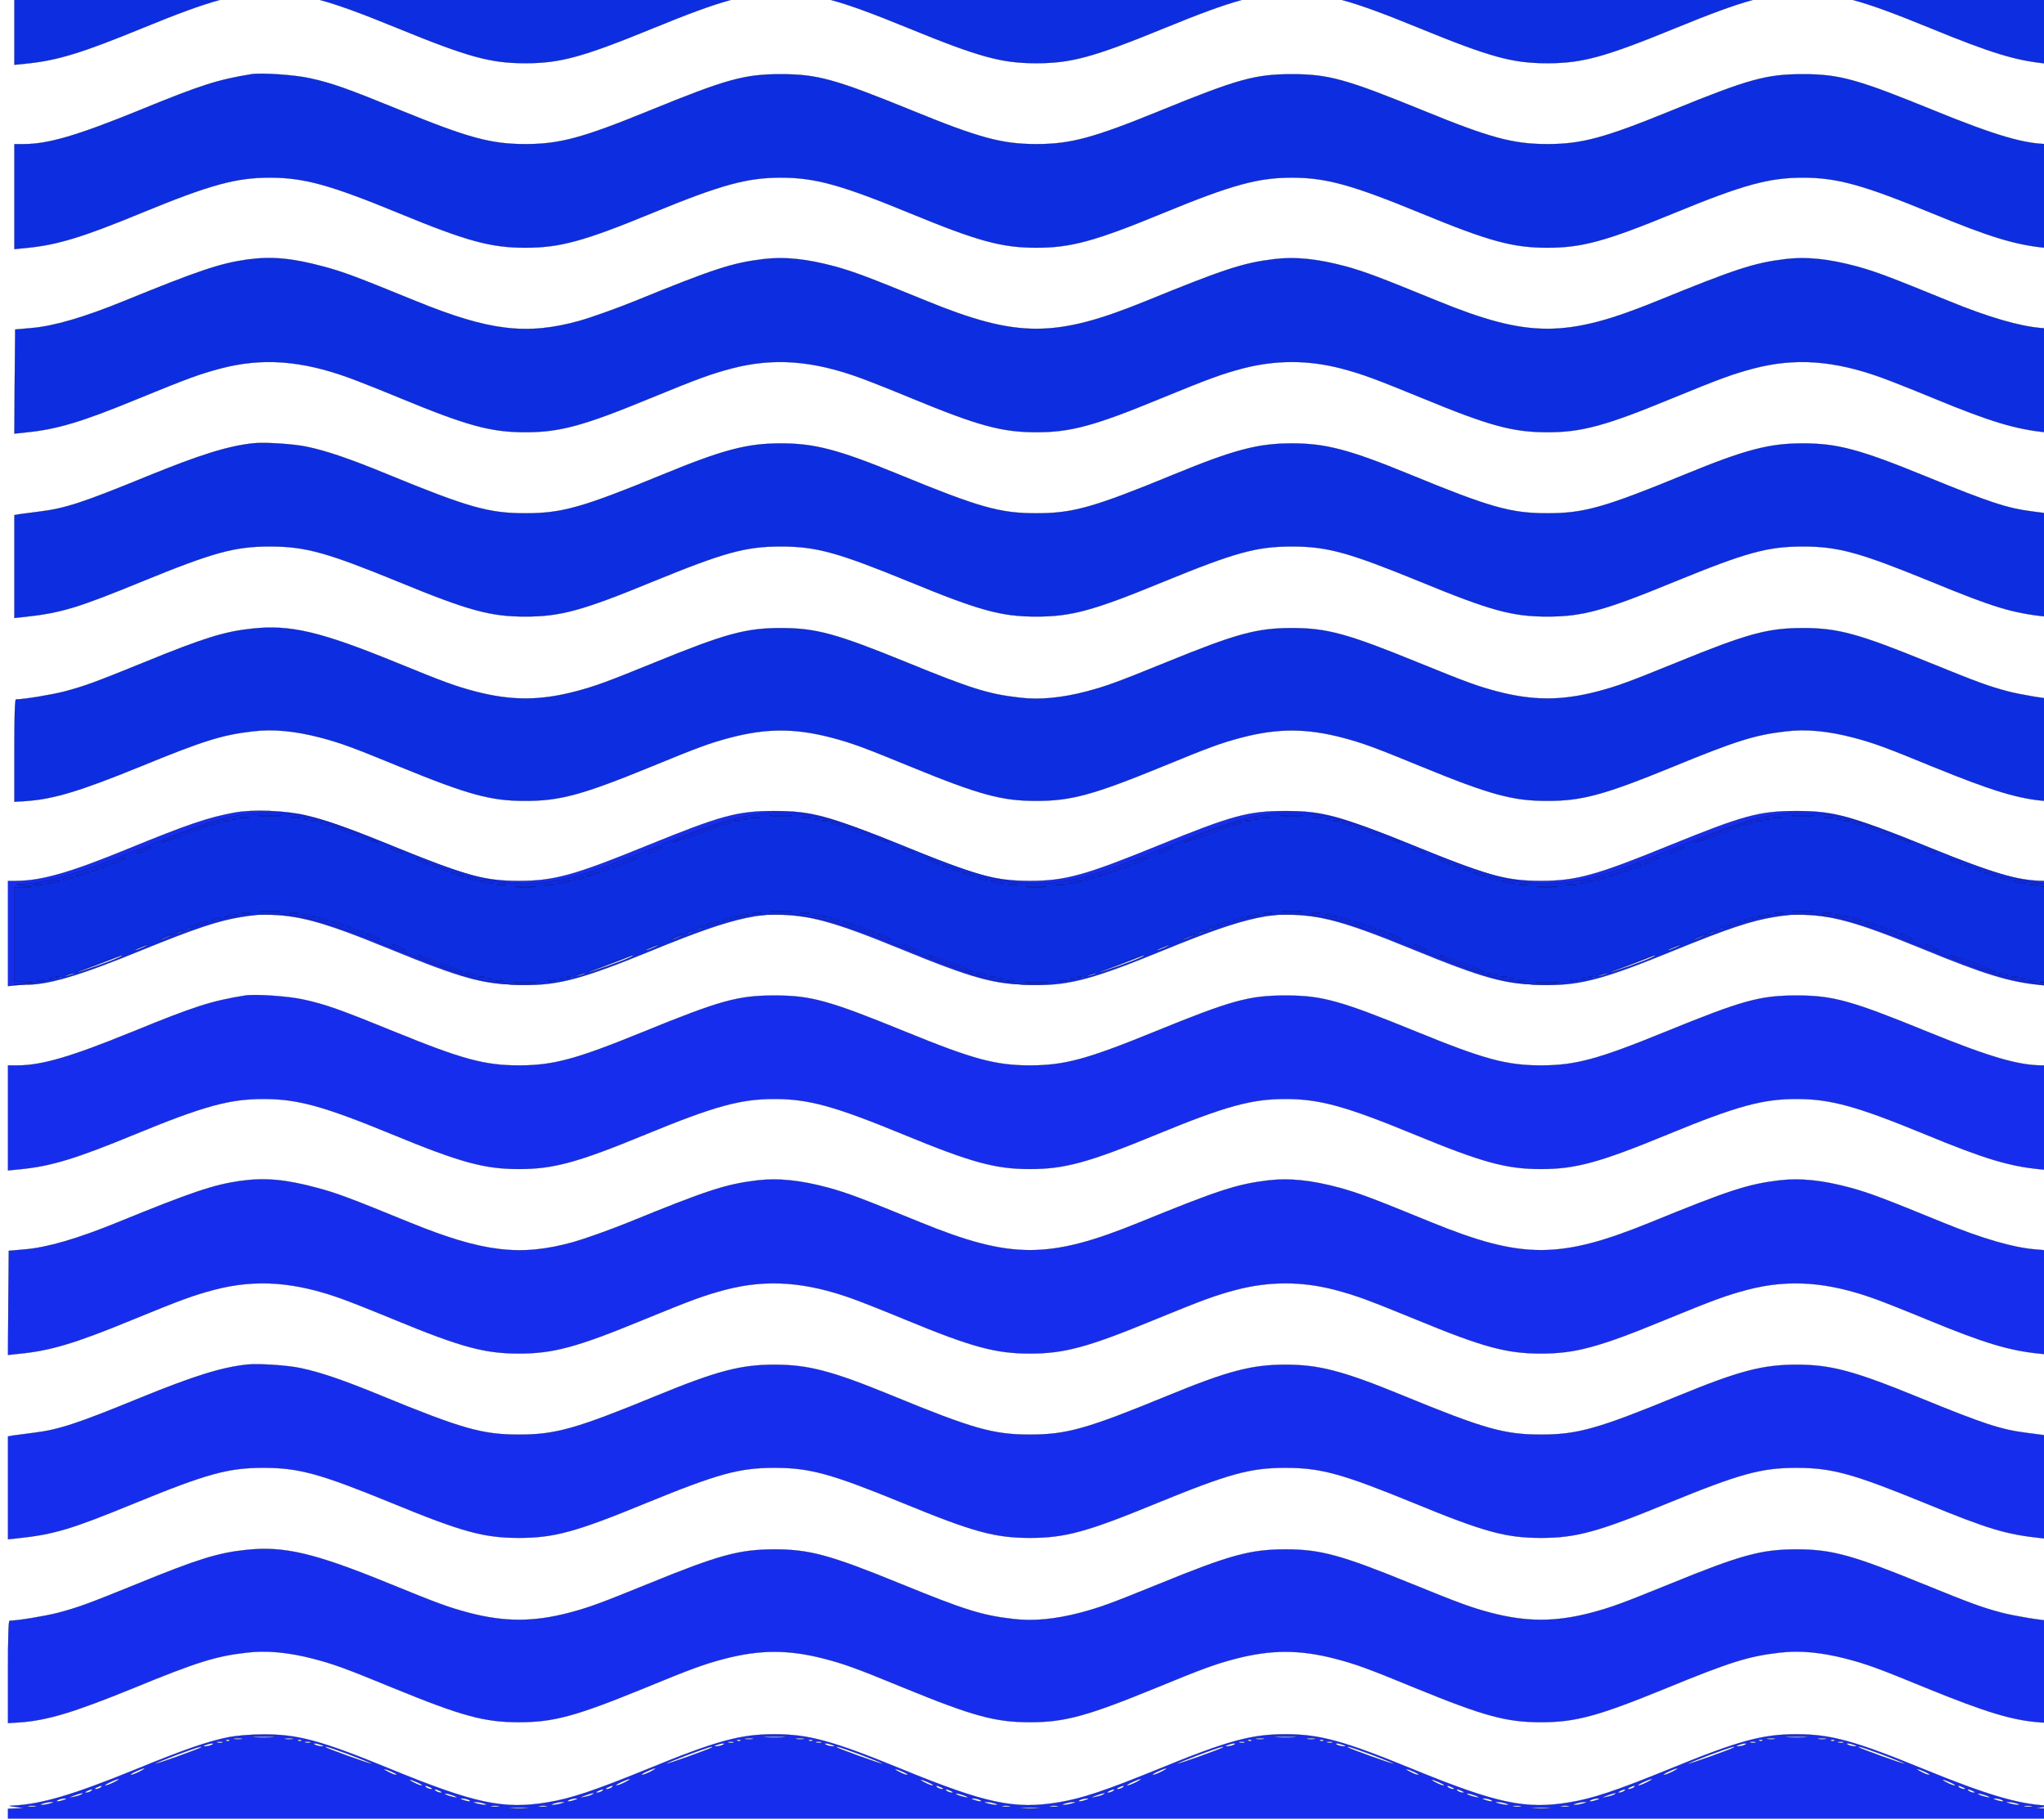 <svg width="1280" height="1139" xmlns="http://www.w3.org/2000/svg" style="vector-effect: non-scaling-stroke;" stroke="null" version="1.0" preserveAspectRatio="xMidYMid meet">

 <g stroke="null">
  <title stroke="null">Layer 1</title>
  <g stroke="null" transform="translate(0 1139) scale(0.1 -0.1)" fill="#03a9f4" id="svg_1">
   <path stroke="null" d="m1469,6300.808c-164,-29.999 -292,-73.331 -664,-225.549c-368,-151.107 -544,-201.105 -702,-202.217l-53,0l0,-328.88l0,-329.991l77,7.778c193,19.999 341,64.443 728,223.327c429,175.551 581,216.661 795,216.661c214,0 366,-41.11 795,-216.661c448,-183.328 586,-221.105 805,-221.105c219,0 357,37.777 805,221.105c429,175.551 581,216.661 795,216.661c214,0 366,-41.11 795,-216.661c448,-183.328 586,-221.105 805,-221.105c219,0 357,37.777 805,221.105c429,175.551 581,216.661 795,216.661c214,0 366,-41.11 795,-216.661c448,-183.328 586,-221.105 805,-221.105c219,0 357,37.777 805,221.105c429,175.551 581,216.661 795,216.661c214,0 366,-41.11 795,-216.661c387,-158.884 535,-203.328 728,-223.327l77,-7.778l0,329.991l0,328.88l-52,0c-165,1.111 -327,48.888 -753,222.216c-462,187.773 -563,215.55 -795,215.55c-232,0 -333,-27.777 -795,-215.55c-460,-187.773 -585,-222.216 -805,-222.216c-220,0 -345,34.443 -805,222.216c-462,187.773 -563,215.55 -795,215.55c-232,0 -333,-27.777 -795,-215.55c-460,-187.773 -585,-222.216 -805,-222.216c-220,0 -345,34.443 -805,222.216c-462,187.773 -563,215.55 -795,215.55c-232,0 -333,-27.777 -795,-215.55c-460,-187.773 -585,-222.216 -805,-222.216c-220,0 -345,34.443 -805,222.216c-298,121.108 -405,158.884 -531,188.884c-130,29.999 -331,37.777 -445,16.666z" id="svg_2" fill="#172ded"/>
   <path stroke="null" d="m1535,5155.285c-212,-34.443 -314,-66.665 -705,-226.66c-387,-157.773 -569,-211.105 -721,-211.105l-59,0l0,-328.88l0,-328.88l78,7.778c192,18.888 349,66.665 715,217.772c432,177.773 594,222.216 807,222.216c213,0 375,-44.443 807,-222.216c426,-175.551 576,-216.661 793,-216.661c217,0 367,41.11 793,216.661c432,177.773 594,222.216 807,222.216c213,0 375,-44.443 807,-222.216c426,-175.551 576,-216.661 793,-216.661c217,0 367,41.11 793,216.661c432,177.773 594,222.216 807,222.216c213,0 375,-44.443 807,-222.216c426,-175.551 576,-216.661 793,-216.661c217,0 367,41.11 793,216.661c432,177.773 594,222.216 807,222.216c213,0 375,-44.443 807,-222.216c366,-151.107 523,-198.883 716,-217.772l77,-7.778l0,328.88l0,328.88l-59,0c-152,0 -334,53.332 -721,211.105c-480,195.55 -590,226.66 -820,226.66c-230,0 -340,-31.11 -820,-226.66c-424,-173.328 -565,-211.105 -780,-211.105c-215,0 -356,37.777 -780,211.105c-480,195.55 -590,226.66 -820,226.66c-230,0 -340,-31.11 -820,-226.66c-424,-173.328 -565,-211.105 -780,-211.105c-215,0 -356,37.777 -780,211.105c-480,195.55 -590,226.66 -820,226.66c-230,0 -340,-31.11 -820,-226.66c-424,-173.328 -565,-211.105 -780,-211.105c-215,0 -355,37.777 -780,211.105c-335,136.663 -431,171.106 -568,201.105c-93,21.111 -304,35.555 -367,25.555z" id="svg_3" fill="#172ded"/>
   <path stroke="null" d="m1505,3994.206c-169,-24.444 -301,-68.887 -770,-259.993c-247,-101.108 -441,-157.773 -580,-168.884l-100,-8.889l-3,-326.658l-2,-325.546l72,7.778c194,18.888 350,65.554 703,211.105c307,125.552 381,153.329 515,188.884c261,68.887 506,51.11 805,-57.776c44,-15.555 193,-74.442 330,-131.107c412,-169.995 560,-209.994 775,-209.994c215,0 363,39.999 775,209.994c307,125.552 381,153.329 515,188.884c261,68.887 506,51.11 805,-57.776c44,-15.555 193,-74.442 330,-131.107c412,-169.995 560,-209.994 775,-209.994c215,0 363,39.999 775,209.994c307,125.552 381,153.329 515,188.884c208,54.443 412,54.443 620,0c134,-35.555 208,-63.332 515,-188.884c412,-169.995 560,-209.994 775,-209.994c215,0 363,39.999 775,209.994c307,125.552 381,153.329 515,188.884c261,68.887 506,51.11 805,-57.776c44,-15.555 193,-74.442 330,-131.107c353,-145.551 509,-192.217 703,-211.105l72,-7.778l-2,325.546l-3,326.658l-100,8.889c-139,11.111 -333,67.776 -580,168.884c-380,155.551 -459,184.439 -579,217.772c-175,46.665 -311,61.109 -444,45.554c-199,-24.444 -311,-61.109 -807,-263.326c-567,-231.105 -803,-231.105 -1370,0c-380,155.551 -459,184.439 -579,217.772c-175,46.665 -311,61.109 -444,45.554c-199,-24.444 -311,-61.109 -807,-263.326c-567,-231.105 -803,-231.105 -1370,0c-380,155.551 -459,184.439 -579,217.772c-175,46.665 -311,61.109 -444,45.554c-199,-24.444 -311,-61.109 -807,-263.326c-115,-46.665 -271,-102.219 -345,-123.33c-332,-92.22 -567,-63.332 -1025,123.33c-383,156.662 -459,184.439 -580,216.661c-198,53.332 -325,64.443 -480,43.332z" id="svg_4" fill="#172ded"/>
   <path stroke="null" d="m1550,2844.238c-161,-16.666 -335,-71.109 -673,-208.883c-399,-163.329 -508,-198.883 -667,-218.883c-52,-6.666 -110,-14.444 -127,-16.666l-33,-5.555l0,-322.213l0,-322.213l63,6.666c228,24.444 334,56.665 732,219.994c451,184.439 583,221.105 805,221.105c222,0 354,-36.666 805,-221.105c440,-181.106 576,-217.772 795,-217.772c219,0 355,36.666 795,217.772c451,184.439 583,221.105 805,221.105c222,0 354,-36.666 805,-221.105c440,-181.106 576,-217.772 795,-217.772c219,0 355,36.666 795,217.772c451,184.439 583,221.105 805,221.105c222,0 354,-36.666 805,-221.105c440,-181.106 576,-217.772 795,-217.772c219,0 355,36.666 795,217.772c451,184.439 583,221.105 805,221.105c222,0 354,-36.666 805,-221.105c398,-163.329 504,-195.55 733,-219.994l62,-6.666l0,322.213l0,322.213l-32,5.555c-18,2.222 -76,10 -128,16.666c-159,19.999 -268,55.554 -667,218.883c-415,169.995 -557,207.772 -773,207.772c-211,0 -360,-38.888 -736,-193.328c-508,-208.883 -635,-244.438 -864,-244.438c-229,0 -356,35.555 -864,244.438c-376,154.44 -525,193.328 -736,193.328c-211,0 -360,-38.888 -736,-193.328c-508,-208.883 -635,-244.438 -864,-244.438c-229,0 -356,35.555 -864,244.438c-376,154.44 -525,193.328 -736,193.328c-211,0 -360,-38.888 -736,-193.328c-508,-208.883 -635,-244.438 -864,-244.438c-229,0 -356,35.555 -864,244.438c-235,96.664 -381,146.663 -504,172.217c-84,17.777 -260,28.888 -332,22.222z" id="svg_5" fill="#172ded"/>
   <path stroke="null" d="m1540,1683.16c-172,-17.777 -303,-57.776 -680,-212.216c-306,-124.441 -370,-147.774 -495,-181.106c-81,-21.111 -256,-49.999 -305,-49.999c-7,0 -10,-106.664 -10,-321.102l0,-319.991l73,4.444c174,12.222 341,63.332 712,214.438c395,162.218 514,199.994 708,222.216c126,15.555 265,2.222 422,-38.888c127,-33.332 203,-61.109 500,-183.328c429,-175.551 568,-213.327 785,-213.327c217,0 356,37.777 785,213.327c297,122.219 373,149.996 500,183.328c225,58.887 405,58.887 630,0c127,-33.332 203,-61.109 500,-183.328c429,-175.551 568,-213.327 785,-213.327c217,0 356,37.777 785,213.327c297,122.219 373,149.996 500,183.328c225,58.887 405,58.887 630,0c127,-33.332 203,-61.109 500,-183.328c429,-175.551 568,-213.327 785,-213.327c217,0 356,37.777 785,213.327c395,162.218 514,199.994 708,222.216c126,15.555 265,2.222 422,-38.888c127,-33.332 203,-61.109 500,-183.328c371,-151.107 538,-202.217 713,-214.438l72,-4.444l0,319.991c0,214.438 -3,321.102 -10,321.102c-49,0 -224,28.888 -305,49.999c-125,33.332 -189,56.665 -495,181.106c-441,179.995 -570,215.55 -790,215.55c-220,0 -349,-35.555 -790,-215.55c-306,-124.441 -370,-147.774 -495,-181.106c-225,-58.887 -405,-58.887 -630,0c-125,33.332 -189,56.665 -495,181.106c-441,179.995 -570,215.55 -790,215.55c-220,0 -349,-35.555 -790,-215.55c-306,-124.441 -370,-147.774 -495,-181.106c-157,-41.11 -296,-54.443 -422,-38.888c-194,22.222 -303,56.665 -703,219.994c-441,179.995 -570,215.55 -790,215.55c-220,0 -349,-35.555 -790,-215.55c-306,-124.441 -370,-147.774 -495,-181.106c-225,-58.887 -405,-58.887 -630,0c-125,33.332 -190,56.665 -497,182.217c-471,192.217 -659,236.66 -898,211.105z" id="svg_6" fill="#172ded"/>
   <path stroke="null" d="m1435,510.97c-132,-25.555 -284,-78.887 -583,-201.105c-395,-161.107 -591,-218.883 -768,-227.771c-34,-1.111 -32,-2.222 16,-8.889l55,-7.778l-52,-1.111l-53,-2.222l0,-294.436l0,-294.436l58,-2.222l57,-1.111l-60,-7.778l-60,-7.778l61,-1.111c146,-4.444 341,52.221 742,216.661c330,134.441 479,184.439 624,207.772c274,45.554 453,7.778 980,-207.772c434,-177.773 583,-218.883 798,-218.883c215,0 364,41.11 798,218.883c527,215.55 706,253.326 980,207.772c145,-23.333 294,-73.331 624,-207.772c434,-177.773 583,-218.883 798,-218.883c215,0 364,41.11 798,218.883c527,215.55 706,253.326 980,207.772c145,-23.333 294,-73.331 624,-207.772c434,-177.773 583,-218.883 798,-218.883c215,0 364,41.11 798,218.883c330,134.441 479,184.439 624,207.772c274,45.554 453,7.778 980,-207.772c401,-164.44 596,-221.105 742,-216.661l61,1.111l-60,7.778l-60,7.778l58,1.111l57,2.222l0,294.436l0,294.436l-52,2.222l-53,1.111l55,7.778c48,6.666 50,7.778 16,8.889c-177,8.889 -373,66.665 -768,227.771c-434,177.773 -583,218.883 -798,218.883c-215,0 -364,-41.11 -798,-218.883c-330,-134.441 -479,-184.439 -624,-207.772c-274,-45.554 -453,-7.778 -980,207.772c-434,177.773 -583,218.883 -798,218.883c-215,0 -364,-41.11 -798,-218.883c-330,-134.441 -479,-184.439 -624,-207.772c-274,-45.554 -453,-7.778 -980,207.772c-434,177.773 -583,218.883 -798,218.883c-215,0 -364,-41.11 -798,-218.883c-330,-134.441 -479,-184.439 -624,-207.772c-274,-45.554 -453,-7.778 -980,207.772c-441,181.106 -585,219.994 -807,217.772c-69,0 -162,-7.778 -206,-16.666zm273,-1.111c-32,-2.222 -84,-2.222 -115,0c-32,2.222 -6,3.333 57,3.333c63,0 89,-1.111 58,-3.333zm3200,0c-32,-2.222 -84,-2.222 -115,0c-32,2.222 -6,3.333 57,3.333c63,0 89,-1.111 58,-3.333zm3200,0c-32,-2.222 -84,-2.222 -115,0c-32,2.222 -6,3.333 57,3.333c63,0 89,-1.111 58,-3.333zm3200,0c-32,-2.222 -84,-2.222 -115,0c-32,2.222 -6,3.333 57,3.333c63,0 89,-1.111 58,-3.333zm-9795,-11.111c-13,-2.222 -33,-2.222 -45,0c-13,2.222 -3,4.444 22,4.444c25,0 35,-2.222 23,-4.444zm320,0c-13,-2.222 -33,-2.222 -45,0c-13,2.222 -3,4.444 22,4.444c25,0 35,-2.222 23,-4.444zm2880,0c-13,-2.222 -33,-2.222 -45,0c-13,2.222 -3,4.444 22,4.444c25,0 35,-2.222 23,-4.444zm320,0c-13,-2.222 -33,-2.222 -45,0c-13,2.222 -3,4.444 22,4.444c25,0 35,-2.222 23,-4.444zm2880,0c-13,-2.222 -33,-2.222 -45,0c-13,2.222 -3,4.444 22,4.444c25,0 35,-2.222 23,-4.444zm320,0c-13,-2.222 -33,-2.222 -45,0c-13,2.222 -3,4.444 22,4.444c25,0 35,-2.222 23,-4.444zm2880,0c-13,-2.222 -33,-2.222 -45,0c-13,2.222 -3,4.444 22,4.444c25,0 35,-2.222 23,-4.444zm320,0c-13,-2.222 -33,-2.222 -45,0c-13,2.222 -3,4.444 22,4.444c25,0 35,-2.222 23,-4.444zm-9996,-10c-3,-3.333 -12,-4.444 -19,-1.111c-8,3.333 -5,6.666 6,6.666c11,1.111 17,-2.222 13,-5.555zm450,0c-3,-3.333 -12,-4.444 -19,-1.111c-8,3.333 -5,6.666 6,6.666c11,1.111 17,-2.222 13,-5.555zm2750,0c-3,-3.333 -12,-4.444 -19,-1.111c-8,3.333 -5,6.666 6,6.666c11,1.111 17,-2.222 13,-5.555zm450,0c-3,-3.333 -12,-4.444 -19,-1.111c-8,3.333 -5,6.666 6,6.666c11,1.111 17,-2.222 13,-5.555zm2750,0c-3,-3.333 -12,-4.444 -19,-1.111c-8,3.333 -5,6.666 6,6.666c11,1.111 17,-2.222 13,-5.555zm450,0c-3,-3.333 -12,-4.444 -19,-1.111c-8,3.333 -5,6.666 6,6.666c11,1.111 17,-2.222 13,-5.555zm2750,0c-3,-3.333 -12,-4.444 -19,-1.111c-8,3.333 -5,6.666 6,6.666c11,1.111 17,-2.222 13,-5.555zm450,0c-3,-3.333 -12,-4.444 -19,-1.111c-8,3.333 -5,6.666 6,6.666c11,1.111 17,-2.222 13,-5.555zm-10094,-12.222c-7,-2.222 -21,-2.222 -30,0c-10,3.333 -4,5.555 12,5.555c17,0 24,-2.222 18,-5.555zm550,0c-7,-2.222 -21,-2.222 -30,0c-10,3.333 -4,5.555 12,5.555c17,0 24,-2.222 18,-5.555zm2650,0c-7,-2.222 -21,-2.222 -30,0c-10,3.333 -4,5.555 12,5.555c17,0 24,-2.222 18,-5.555zm550,0c-7,-2.222 -21,-2.222 -30,0c-10,3.333 -4,5.555 12,5.555c17,0 24,-2.222 18,-5.555zm2650,0c-7,-2.222 -21,-2.222 -30,0c-10,3.333 -4,5.555 12,5.555c17,0 24,-2.222 18,-5.555zm550,0c-7,-2.222 -21,-2.222 -30,0c-10,3.333 -4,5.555 12,5.555c17,0 24,-2.222 18,-5.555zm2650,0c-7,-2.222 -21,-2.222 -30,0c-10,3.333 -4,5.555 12,5.555c17,0 24,-2.222 18,-5.555zm550,0c-7,-2.222 -21,-2.222 -30,0c-10,3.333 -4,5.555 12,5.555c17,0 24,-2.222 18,-5.555zm-10218,-14.444c-11,-5.555 -29,-8.889 -40,-8.889c-16,0 -15,2.222 5,8.889c34,12.222 60,12.222 35,0zm685,0c20,-6.666 21,-8.889 5,-8.889c-11,0 -29,3.333 -40,8.889c-25,12.222 1,12.222 35,0zm2515,0c-11,-5.555 -29,-8.889 -40,-8.889c-16,0 -15,2.222 5,8.889c34,12.222 60,12.222 35,0zm685,0c20,-6.666 21,-8.889 5,-8.889c-11,0 -29,3.333 -40,8.889c-25,12.222 1,12.222 35,0zm2515,0c-11,-5.555 -29,-8.889 -40,-8.889c-16,0 -15,2.222 5,8.889c34,12.222 60,12.222 35,0zm685,0c20,-6.666 21,-8.889 5,-8.889c-11,0 -29,3.333 -40,8.889c-25,12.222 1,12.222 35,0zm2515,0c-11,-5.555 -29,-8.889 -40,-8.889c-16,0 -15,2.222 5,8.889c34,12.222 60,12.222 35,0zm685,0c20,-6.666 21,-8.889 5,-8.889c-11,0 -29,3.333 -40,8.889c-25,12.222 1,12.222 35,0zm-10351,-15.555c-8,-7.778 -282,-106.664 -286,-102.219c-2,2.222 58,26.666 134,55.554c127,46.665 163,57.776 152,46.665zm933,-46.665c76,-28.888 137,-53.332 135,-55.554c-4,-4.444 -278,94.442 -286,102.219c-11,11.111 21,1.111 151,-46.665zm2267,46.665c-8,-7.778 -282,-106.664 -286,-102.219c-2,2.222 58,26.666 134,55.554c127,46.665 163,57.776 152,46.665zm933,-46.665c76,-28.888 137,-53.332 135,-55.554c-4,-4.444 -278,94.442 -286,102.219c-11,11.111 21,1.111 151,-46.665zm2267,46.665c-8,-7.778 -282,-106.664 -286,-102.219c-2,2.222 58,26.666 134,55.554c127,46.665 163,57.776 152,46.665zm933,-46.665c76,-28.888 137,-53.332 135,-55.554c-4,-4.444 -278,94.442 -286,102.219c-11,11.111 21,1.111 151,-46.665zm2267,46.665c-8,-7.778 -282,-106.664 -286,-102.219c-2,2.222 58,26.666 134,55.554c127,46.665 163,57.776 152,46.665zm933,-46.665c76,-28.888 137,-53.332 135,-55.554c-4,-4.444 -278,94.442 -286,102.219c-11,11.111 21,1.111 151,-46.665zm-10917,-104.442c-22,-11.111 -47,-21.111 -55,-21.111c-8,0 5,10 30,21.111c58,26.666 77,26.666 25,0zm1589,-6.666c17,-7.778 24,-14.444 16,-14.444c-8,0 -33,10 -55,22.222c-43,22.222 -11,16.666 39,-7.778zm1611,6.666c-22,-11.111 -47,-21.111 -55,-21.111c-8,0 5,10 30,21.111c58,26.666 77,26.666 25,0zm1589,-6.666c17,-7.778 24,-14.444 16,-14.444c-8,0 -33,10 -55,22.222c-43,22.222 -11,16.666 39,-7.778zm1611,6.666c-22,-11.111 -47,-21.111 -55,-21.111c-8,0 5,10 30,21.111c58,26.666 77,26.666 25,0zm1589,-6.666c17,-7.778 24,-14.444 16,-14.444c-8,0 -33,10 -55,22.222c-43,22.222 -11,16.666 39,-7.778zm1611,6.666c-22,-11.111 -47,-21.111 -55,-21.111c-8,0 5,10 30,21.111c58,26.666 77,26.666 25,0zm1589,-6.666c17,-7.778 24,-14.444 16,-14.444c-8,0 -33,10 -55,22.222c-43,22.222 -11,16.666 39,-7.778zm-11349,-59.998c-22,-11.111 -47,-21.111 -55,-21.111c-8,0 5,10 30,21.111c58,26.666 77,26.666 25,0zm1909,-6.666c17,-7.778 24,-14.444 16,-14.444c-8,0 -33,10 -55,22.222c-43,22.222 -11,16.666 39,-7.778zm1291,6.666c-22,-11.111 -47,-21.111 -55,-21.111c-8,0 5,10 30,21.111c58,26.666 77,26.666 25,0zm1909,-6.666c17,-7.778 24,-14.444 16,-14.444c-8,0 -33,10 -55,22.222c-43,22.222 -11,16.666 39,-7.778zm1291,6.666c-22,-11.111 -47,-21.111 -55,-21.111c-8,0 5,10 30,21.111c58,26.666 77,26.666 25,0zm1909,-6.666c17,-7.778 24,-14.444 16,-14.444c-8,0 -33,10 -55,22.222c-43,22.222 -11,16.666 39,-7.778zm1291,6.666c-22,-11.111 -47,-21.111 -55,-21.111c-8,0 5,10 30,21.111c58,26.666 77,26.666 25,0zm1909,-6.666c17,-7.778 24,-14.444 16,-14.444c-8,0 -33,10 -55,22.222c-43,22.222 -11,16.666 39,-7.778zm-11594,-26.666c-8,-5.555 -22,-10 -30,-10c-10,0 -8,3.333 5,10c27,13.333 43,13.333 25,0zm2065,0c13,-6.666 15,-10 5,-10c-8,0 -22,4.444 -30,10c-18,13.333 -2,13.333 25,0zm1135,0c-8,-5.555 -22,-10 -30,-10c-10,0 -8,3.333 5,10c27,13.333 43,13.333 25,0zm2065,0c13,-6.666 15,-10 5,-10c-8,0 -22,4.444 -30,10c-18,13.333 -2,13.333 25,0zm1135,0c-8,-5.555 -22,-10 -30,-10c-10,0 -8,3.333 5,10c27,13.333 43,13.333 25,0zm2065,0c13,-6.666 15,-10 5,-10c-8,0 -22,4.444 -30,10c-18,13.333 -2,13.333 25,0zm1135,0c-8,-5.555 -22,-10 -30,-10c-10,0 -8,3.333 5,10c27,13.333 43,13.333 25,0zm2065,0c13,-6.666 15,-10 5,-10c-8,0 -22,4.444 -30,10c-18,13.333 -2,13.333 25,0zm-11725,-22.222c-8,-5.555 -22,-10 -30,-10c-10,0 -8,3.333 5,10c27,13.333 43,13.333 25,0zm2185,0c13,-6.666 15,-10 5,-10c-8,0 -22,4.444 -30,10c-18,13.333 -2,13.333 25,0zm1015,0c-8,-5.555 -22,-10 -30,-10c-10,0 -8,3.333 5,10c27,13.333 43,13.333 25,0zm2185,0c13,-6.666 15,-10 5,-10c-8,0 -22,4.444 -30,10c-18,13.333 -2,13.333 25,0zm1015,0c-8,-5.555 -22,-10 -30,-10c-10,0 -8,3.333 5,10c27,13.333 43,13.333 25,0zm2185,0c13,-6.666 15,-10 5,-10c-8,0 -22,4.444 -30,10c-18,13.333 -2,13.333 25,0zm1015,0c-8,-5.555 -22,-10 -30,-10c-10,0 -8,3.333 5,10c27,13.333 43,13.333 25,0zm2185,0c13,-6.666 15,-10 5,-10c-8,0 -22,4.444 -30,10c-18,13.333 -2,13.333 25,0zm-11845,-21.111c-8,-5.555 -31,-12.222 -50,-15.555c-35,-6.666 -35,-6.666 5,8.889c46,16.666 67,19.999 45,6.666zm2345,-14.444c13,-5.555 9,-6.666 -15,-2.222c-19,4.444 -42,11.111 -50,16.666c-18,12.222 34,1.111 65,-14.444zm855,14.444c-8,-5.555 -31,-12.222 -50,-15.555c-35,-6.666 -35,-6.666 5,8.889c46,16.666 67,19.999 45,6.666zm2345,-14.444c13,-5.555 9,-6.666 -15,-2.222c-19,4.444 -42,11.111 -50,16.666c-18,12.222 34,1.111 65,-14.444zm855,14.444c-8,-5.555 -31,-12.222 -50,-15.555c-35,-6.666 -35,-6.666 5,8.889c46,16.666 67,19.999 45,6.666zm2345,-14.444c13,-5.555 9,-6.666 -15,-2.222c-19,4.444 -42,11.111 -50,16.666c-18,12.222 34,1.111 65,-14.444zm855,14.444c-8,-5.555 -31,-12.222 -50,-15.555c-35,-6.666 -35,-6.666 5,8.889c46,16.666 67,19.999 45,6.666zm2345,-14.444c13,-5.555 9,-6.666 -15,-2.222c-19,4.444 -42,11.111 -50,16.666c-18,12.222 34,1.111 65,-14.444zm-12055,-19.999c-34,-12.222 -60,-12.222 -35,0c11,5.555 29,8.889 40,8.889c16,0 15,-2.222 -5,-8.889zm2535,0c25,-12.222 -1,-12.222 -35,0c-20,6.666 -21,8.889 -5,8.889c11,0 29,-3.333 40,-8.889zm665,0c-34,-12.222 -60,-12.222 -35,0c11,5.555 29,8.889 40,8.889c16,0 15,-2.222 -5,-8.889zm2535,0c25,-12.222 -1,-12.222 -35,0c-20,6.666 -21,8.889 -5,8.889c11,0 29,-3.333 40,-8.889zm665,0c-34,-12.222 -60,-12.222 -35,0c11,5.555 29,8.889 40,8.889c16,0 15,-2.222 -5,-8.889zm2535,0c25,-12.222 -1,-12.222 -35,0c-20,6.666 -21,8.889 -5,8.889c11,0 29,-3.333 40,-8.889zm665,0c-34,-12.222 -60,-12.222 -35,0c11,5.555 29,8.889 40,8.889c16,0 15,-2.222 -5,-8.889zm2535,0c25,-12.222 -1,-12.222 -35,0c-20,6.666 -21,8.889 -5,8.889c11,0 29,-3.333 40,-8.889zm-12220,-22.222c-16,-4.444 -39,-8.889 -50,-8.889c-16,0 -15,2.222 5,8.889c14,4.444 36,8.889 50,8.889c22,0 22,-1.111 -5,-8.889zm2715,0c20,-6.666 21,-8.889 5,-8.889c-11,0 -33,4.444 -50,8.889c-27,7.778 -27,8.889 -5,8.889c14,0 36,-4.444 50,-8.889zm485,0c-16,-4.444 -39,-8.889 -50,-8.889c-16,0 -15,2.222 5,8.889c14,4.444 36,8.889 50,8.889c22,0 22,-1.111 -5,-8.889zm2715,0c20,-6.666 21,-8.889 5,-8.889c-11,0 -33,4.444 -50,8.889c-27,7.778 -27,8.889 -5,8.889c14,0 36,-4.444 50,-8.889zm485,0c-16,-4.444 -39,-8.889 -50,-8.889c-16,0 -15,2.222 5,8.889c14,4.444 36,8.889 50,8.889c22,0 22,-1.111 -5,-8.889zm2715,0c20,-6.666 21,-8.889 5,-8.889c-11,0 -33,4.444 -50,8.889c-27,7.778 -27,8.889 -5,8.889c14,0 36,-4.444 50,-8.889zm485,0c-16,-4.444 -39,-8.889 -50,-8.889c-16,0 -15,2.222 5,8.889c14,4.444 36,8.889 50,8.889c22,0 22,-1.111 -5,-8.889zm2715,0c20,-6.666 21,-8.889 5,-8.889c-11,0 -33,4.444 -50,8.889c-27,7.778 -27,8.889 -5,8.889c14,0 36,-4.444 50,-8.889zm-12407,-18.888c-13,-2.222 -33,-2.222 -45,0c-13,2.222 -3,4.444 22,4.444c25,0 35,-2.222 23,-4.444zm2900,0c-13,-2.222 -33,-2.222 -45,0c-13,2.222 -3,4.444 22,4.444c25,0 35,-2.222 23,-4.444zm300,0c-13,-2.222 -33,-2.222 -45,0c-13,2.222 -3,4.444 22,4.444c25,0 35,-2.222 23,-4.444zm2900,0c-13,-2.222 -33,-2.222 -45,0c-13,2.222 -3,4.444 22,4.444c25,0 35,-2.222 23,-4.444zm300,0c-13,-2.222 -33,-2.222 -45,0c-13,2.222 -3,4.444 22,4.444c25,0 35,-2.222 23,-4.444zm2900,0c-13,-2.222 -33,-2.222 -45,0c-13,2.222 -3,4.444 22,4.444c25,0 35,-2.222 23,-4.444zm300,0c-13,-2.222 -33,-2.222 -45,0c-13,2.222 -3,4.444 22,4.444c25,0 35,-2.222 23,-4.444zm2900,0c-13,-2.222 -33,-2.222 -45,0c-13,2.222 -3,4.444 22,4.444c25,0 35,-2.222 23,-4.444zm-9420,-11.111c-29,-2.222 -77,-2.222 -105,0c-29,2.222 -6,3.333 52,3.333c58,0 81,-1.111 53,-3.333zm3200,0c-29,-2.222 -77,-2.222 -105,0c-29,2.222 -6,3.333 52,3.333c58,0 81,-1.111 53,-3.333zm3200,0c-29,-2.222 -77,-2.222 -105,0c-29,2.222 -6,3.333 52,3.333c58,0 81,-1.111 53,-3.333zm-8000,-155.551c-29,-2.222 -77,-2.222 -105,0c-29,2.222 -6,3.333 52,3.333c58,0 81,-1.111 53,-3.333zm3200,0c-29,-2.222 -77,-2.222 -105,0c-29,2.222 -6,3.333 52,3.333c58,0 81,-1.111 53,-3.333zm3200,0c-29,-2.222 -77,-2.222 -105,0c-29,2.222 -6,3.333 52,3.333c58,0 81,-1.111 53,-3.333zm3200,0c-29,-2.222 -77,-2.222 -105,0c-29,2.222 -6,3.333 52,3.333c58,0 81,-1.111 53,-3.333zm-9780,-11.111c-13,-2.222 -33,-2.222 -45,0c-13,2.222 -3,4.444 22,4.444c25,0 35,-2.222 23,-4.444zm300,0c-13,-2.222 -33,-2.222 -45,0c-13,2.222 -3,4.444 22,4.444c25,0 35,-2.222 23,-4.444zm2900,0c-13,-2.222 -33,-2.222 -45,0c-13,2.222 -3,4.444 22,4.444c25,0 35,-2.222 23,-4.444zm300,0c-13,-2.222 -33,-2.222 -45,0c-13,2.222 -3,4.444 22,4.444c25,0 35,-2.222 23,-4.444zm2900,0c-13,-2.222 -33,-2.222 -45,0c-13,2.222 -3,4.444 22,4.444c25,0 35,-2.222 23,-4.444zm300,0c-13,-2.222 -33,-2.222 -45,0c-13,2.222 -3,4.444 22,4.444c25,0 35,-2.222 23,-4.444zm2900,0c-13,-2.222 -33,-2.222 -45,0c-13,2.222 -3,4.444 22,4.444c25,0 35,-2.222 23,-4.444zm300,0c-13,-2.222 -33,-2.222 -45,0c-13,2.222 -3,4.444 22,4.444c25,0 35,-2.222 23,-4.444zm-9993,-14.444c-14,-4.444 -36,-8.889 -50,-8.889c-22,0 -22,1.111 5,8.889c17,4.444 39,8.889 50,8.889c16,0 15,-2.222 -5,-8.889zm485,0c27,-7.778 27,-8.889 5,-8.889c-14,0 -36,4.444 -50,8.889c-20,6.666 -21,8.889 -5,8.889c11,0 34,-4.444 50,-8.889zm2715,0c-14,-4.444 -36,-8.889 -50,-8.889c-22,0 -22,1.111 5,8.889c17,4.444 39,8.889 50,8.889c16,0 15,-2.222 -5,-8.889zm485,0c27,-7.778 27,-8.889 5,-8.889c-14,0 -36,4.444 -50,8.889c-20,6.666 -21,8.889 -5,8.889c11,0 34,-4.444 50,-8.889zm2715,0c-14,-4.444 -36,-8.889 -50,-8.889c-22,0 -22,1.111 5,8.889c17,4.444 39,8.889 50,8.889c16,0 15,-2.222 -5,-8.889zm485,0c27,-7.778 27,-8.889 5,-8.889c-14,0 -36,4.444 -50,8.889c-20,6.666 -21,8.889 -5,8.889c11,0 34,-4.444 50,-8.889zm2715,0c-14,-4.444 -36,-8.889 -50,-8.889c-22,0 -22,1.111 5,8.889c17,4.444 39,8.889 50,8.889c16,0 15,-2.222 -5,-8.889zm485,0c27,-7.778 27,-8.889 5,-8.889c-14,0 -36,4.444 -50,8.889c-20,6.666 -21,8.889 -5,8.889c11,0 34,-4.444 50,-8.889zm-10180,-22.222c-11,-5.555 -29,-8.889 -40,-8.889c-16,0 -15,2.222 5,8.889c34,12.222 60,12.222 35,0zm665,0c20,-6.666 21,-8.889 5,-8.889c-11,0 -29,3.333 -40,8.889c-25,12.222 1,12.222 35,0zm2535,0c-11,-5.555 -29,-8.889 -40,-8.889c-16,0 -15,2.222 5,8.889c34,12.222 60,12.222 35,0zm665,0c20,-6.666 21,-8.889 5,-8.889c-11,0 -29,3.333 -40,8.889c-25,12.222 1,12.222 35,0zm2535,0c-11,-5.555 -29,-8.889 -40,-8.889c-16,0 -15,2.222 5,8.889c34,12.222 60,12.222 35,0zm665,0c20,-6.666 21,-8.889 5,-8.889c-11,0 -29,3.333 -40,8.889c-25,12.222 1,12.222 35,0zm2535,0c-11,-5.555 -29,-8.889 -40,-8.889c-16,0 -15,2.222 5,8.889c34,12.222 60,12.222 35,0zm665,0c20,-6.666 21,-8.889 5,-8.889c-11,0 -29,3.333 -40,8.889c-25,12.222 1,12.222 35,0zm-10369,-28.888c-25,-8.889 -47,-13.333 -49,-10c-5,5.555 56,25.555 78,25.555c8,0 -5,-6.666 -29,-15.555zm879,-5.555c18,-12.222 -34,-1.111 -65,14.444c-13,5.555 -9,6.666 15,2.222c19,-4.444 42,-11.111 50,-16.666zm2321,5.555c-25,-8.889 -47,-13.333 -49,-10c-5,5.555 56,25.555 78,25.555c8,0 -5,-6.666 -29,-15.555zm879,-5.555c18,-12.222 -34,-1.111 -65,14.444c-13,5.555 -9,6.666 15,2.222c19,-4.444 42,-11.111 50,-16.666zm2321,5.555c-25,-8.889 -47,-13.333 -49,-10c-5,5.555 56,25.555 78,25.555c8,0 -5,-6.666 -29,-15.555zm879,-5.555c18,-12.222 -34,-1.111 -65,14.444c-13,5.555 -9,6.666 15,2.222c19,-4.444 42,-11.111 50,-16.666zm2321,5.555c-25,-8.889 -47,-13.333 -49,-10c-5,5.555 56,25.555 78,25.555c8,0 -5,-6.666 -29,-15.555zm879,-5.555c18,-12.222 -34,-1.111 -65,14.444c-13,5.555 -9,6.666 15,2.222c19,-4.444 42,-11.111 50,-16.666zm-10555,-21.111c-27,-13.333 -43,-13.333 -25,0c8,5.555 22,10 30,10c10,0 8,-3.333 -5,-10zm1015,0c18,-13.333 2,-13.333 -25,0c-13,6.666 -15,10 -5,10c8,0 22,-4.444 30,-10zm2185,0c-27,-13.333 -43,-13.333 -25,0c8,5.555 22,10 30,10c10,0 8,-3.333 -5,-10zm1015,0c18,-13.333 2,-13.333 -25,0c-13,6.666 -15,10 -5,10c8,0 22,-4.444 30,-10zm2185,0c-27,-13.333 -43,-13.333 -25,0c8,5.555 22,10 30,10c10,0 8,-3.333 -5,-10zm1015,0c18,-13.333 2,-13.333 -25,0c-13,6.666 -15,10 -5,10c8,0 22,-4.444 30,-10zm2185,0c-27,-13.333 -43,-13.333 -25,0c8,5.555 22,10 30,10c10,0 8,-3.333 -5,-10zm1015,0c18,-13.333 2,-13.333 -25,0c-13,6.666 -15,10 -5,10c8,0 22,-4.444 30,-10zm-10675,-22.222c-27,-13.333 -43,-13.333 -25,0c8,5.555 22,10 30,10c10,0 8,-3.333 -5,-10zm1135,0c18,-13.333 2,-13.333 -25,0c-13,6.666 -15,10 -5,10c8,0 22,-4.444 30,-10zm2065,0c-27,-13.333 -43,-13.333 -25,0c8,5.555 22,10 30,10c10,0 8,-3.333 -5,-10zm1135,0c18,-13.333 2,-13.333 -25,0c-13,6.666 -15,10 -5,10c8,0 22,-4.444 30,-10zm2065,0c-27,-13.333 -43,-13.333 -25,0c8,5.555 22,10 30,10c10,0 8,-3.333 -5,-10zm1135,0c18,-13.333 2,-13.333 -25,0c-13,6.666 -15,10 -5,10c8,0 22,-4.444 30,-10zm2065,0c-27,-13.333 -43,-13.333 -25,0c8,5.555 22,10 30,10c10,0 8,-3.333 -5,-10zm1135,0c18,-13.333 2,-13.333 -25,0c-13,6.666 -15,10 -5,10c8,0 22,-4.444 30,-10zm-10806,-26.666c-50,-24.444 -82,-29.999 -39,-7.778c22,12.222 47,22.222 55,22.222c8,0 1,-6.666 -16,-14.444zm1291,-7.778c22,-11.111 29,-17.777 16,-14.444c-37,11.111 -88,36.666 -71,36.666c8,0 33,-10 55,-22.222zm1909,7.778c-50,-24.444 -82,-29.999 -39,-7.778c22,12.222 47,22.222 55,22.222c8,0 1,-6.666 -16,-14.444zm1291,-7.778c22,-11.111 29,-17.777 16,-14.444c-37,11.111 -88,36.666 -71,36.666c8,0 33,-10 55,-22.222zm1909,7.778c-50,-24.444 -82,-29.999 -39,-7.778c22,12.222 47,22.222 55,22.222c8,0 1,-6.666 -16,-14.444zm1291,-7.778c22,-11.111 29,-17.777 16,-14.444c-37,11.111 -88,36.666 -71,36.666c8,0 33,-10 55,-22.222zm1909,7.778c-50,-24.444 -82,-29.999 -39,-7.778c22,12.222 47,22.222 55,22.222c8,0 1,-6.666 -16,-14.444zm1291,-7.778c22,-11.111 29,-17.777 16,-14.444c-37,11.111 -88,36.666 -71,36.666c8,0 33,-10 55,-22.222zm-11051,-58.887c-50,-24.444 -82,-29.999 -39,-7.778c22,12.222 47,22.222 55,22.222c8,0 1,-6.666 -16,-14.444zm1611,-7.778c22,-11.111 29,-17.777 16,-14.444c-37,11.111 -88,36.666 -71,36.666c8,0 33,-10 55,-22.222zm1589,7.778c-50,-24.444 -82,-29.999 -39,-7.778c22,12.222 47,22.222 55,22.222c8,0 1,-6.666 -16,-14.444zm1611,-7.778c22,-11.111 29,-17.777 16,-14.444c-37,11.111 -88,36.666 -71,36.666c8,0 33,-10 55,-22.222zm1589,7.778c-50,-24.444 -82,-29.999 -39,-7.778c22,12.222 47,22.222 55,22.222c8,0 1,-6.666 -16,-14.444zm1611,-7.778c22,-11.111 29,-17.777 16,-14.444c-37,11.111 -88,36.666 -71,36.666c8,0 33,-10 55,-22.222zm1589,7.778c-50,-24.444 -82,-29.999 -39,-7.778c22,12.222 47,22.222 55,22.222c8,0 1,-6.666 -16,-14.444zm1611,-7.778c22,-11.111 29,-17.777 16,-14.444c-37,11.111 -88,36.666 -71,36.666c8,0 33,-10 55,-22.222zm-11372,-59.998c-48,-23.333 -255,-95.553 -259,-91.109c-2,2.222 56,26.666 129,54.443c131,48.888 192,66.665 130,36.666zm2025,-37.777c72,-26.666 130,-51.11 128,-53.332c-4,-5.555 -213,68.887 -259,92.22c-49,24.444 -16,14.444 131,-38.888zm1175,37.777c-48,-23.333 -255,-95.553 -259,-91.109c-2,2.222 56,26.666 129,54.443c131,48.888 192,66.665 130,36.666zm2025,-37.777c72,-26.666 130,-51.11 128,-53.332c-4,-5.555 -213,68.887 -259,92.22c-49,24.444 -16,14.444 131,-38.888zm1175,37.777c-48,-23.333 -255,-95.553 -259,-91.109c-2,2.222 56,26.666 129,54.443c131,48.888 192,66.665 130,36.666zm2025,-37.777c72,-26.666 130,-51.11 128,-53.332c-4,-5.555 -213,68.887 -259,92.22c-49,24.444 -16,14.444 131,-38.888zm1175,37.777c-48,-23.333 -255,-95.553 -259,-91.109c-2,2.222 56,26.666 129,54.443c131,48.888 192,66.665 130,36.666zm2025,-37.777c72,-26.666 130,-51.11 128,-53.332c-4,-5.555 -213,68.887 -259,92.22c-49,24.444 -16,14.444 131,-38.888zm-11918,-67.776c-34,-12.222 -60,-12.222 -35,0c11,5.555 29,8.889 40,8.889c16,0 15,-2.222 -5,-8.889zm2515,0c25,-12.222 -1,-12.222 -35,0c-20,6.666 -21,8.889 -5,8.889c11,0 29,-3.333 40,-8.889zm685,0c-34,-12.222 -60,-12.222 -35,0c11,5.555 29,8.889 40,8.889c16,0 15,-2.222 -5,-8.889zm2515,0c25,-12.222 -1,-12.222 -35,0c-20,6.666 -21,8.889 -5,8.889c11,0 29,-3.333 40,-8.889zm685,0c-34,-12.222 -60,-12.222 -35,0c11,5.555 29,8.889 40,8.889c16,0 15,-2.222 -5,-8.889zm2515,0c25,-12.222 -1,-12.222 -35,0c-20,6.666 -21,8.889 -5,8.889c11,0 29,-3.333 40,-8.889zm685,0c-34,-12.222 -60,-12.222 -35,0c11,5.555 29,8.889 40,8.889c16,0 15,-2.222 -5,-8.889zm2515,0c25,-12.222 -1,-12.222 -35,0c-20,6.666 -21,8.889 -5,8.889c11,0 29,-3.333 40,-8.889zm-12182,-18.888c-7,-2.222 -21,-2.222 -30,0c-10,3.333 -4,5.555 12,5.555c17,0 24,-2.222 18,-5.555zm2650,0c-7,-2.222 -21,-2.222 -30,0c-10,3.333 -4,5.555 12,5.555c17,0 24,-2.222 18,-5.555zm550,0c-7,-2.222 -21,-2.222 -30,0c-10,3.333 -4,5.555 12,5.555c17,0 24,-2.222 18,-5.555zm2650,0c-7,-2.222 -21,-2.222 -30,0c-10,3.333 -4,5.555 12,5.555c17,0 24,-2.222 18,-5.555zm550,0c-7,-2.222 -21,-2.222 -30,0c-10,3.333 -4,5.555 12,5.555c17,0 24,-2.222 18,-5.555zm2650,0c-7,-2.222 -21,-2.222 -30,0c-10,3.333 -4,5.555 12,5.555c17,0 24,-2.222 18,-5.555zm550,0c-7,-2.222 -21,-2.222 -30,0c-10,3.333 -4,5.555 12,5.555c17,0 24,-2.222 18,-5.555zm2650,0c-7,-2.222 -21,-2.222 -30,0c-10,3.333 -4,5.555 12,5.555c17,0 24,-2.222 18,-5.555zm-12306,-10c-3,-3.333 -12,-4.444 -19,-1.111c-8,3.333 -5,6.666 6,6.666c11,1.111 17,-2.222 13,-5.555zm2750,0c-3,-3.333 -12,-4.444 -19,-1.111c-8,3.333 -5,6.666 6,6.666c11,1.111 17,-2.222 13,-5.555zm450,0c-3,-3.333 -12,-4.444 -19,-1.111c-8,3.333 -5,6.666 6,6.666c11,1.111 17,-2.222 13,-5.555zm2750,0c-3,-3.333 -12,-4.444 -19,-1.111c-8,3.333 -5,6.666 6,6.666c11,1.111 17,-2.222 13,-5.555zm450,0c-3,-3.333 -12,-4.444 -19,-1.111c-8,3.333 -5,6.666 6,6.666c11,1.111 17,-2.222 13,-5.555zm2750,0c-3,-3.333 -12,-4.444 -19,-1.111c-8,3.333 -5,6.666 6,6.666c11,1.111 17,-2.222 13,-5.555zm450,0c-3,-3.333 -12,-4.444 -19,-1.111c-8,3.333 -5,6.666 6,6.666c11,1.111 17,-2.222 13,-5.555zm2750,0c-3,-3.333 -12,-4.444 -19,-1.111c-8,3.333 -5,6.666 6,6.666c11,1.111 17,-2.222 13,-5.555zm-12399,-12.222c-10,-2.222 -28,-2.222 -40,0c-13,2.222 -5,4.444 17,4.444c22,1.111 32,-1.111 23,-4.444zm2870,0c-10,-2.222 -28,-2.222 -40,0c-13,2.222 -5,4.444 17,4.444c22,1.111 32,-1.111 23,-4.444zm330,0c-10,-2.222 -28,-2.222 -40,0c-13,2.222 -5,4.444 17,4.444c22,1.111 32,-1.111 23,-4.444zm2870,0c-10,-2.222 -28,-2.222 -40,0c-13,2.222 -5,4.444 17,4.444c22,1.111 32,-1.111 23,-4.444zm330,0c-10,-2.222 -28,-2.222 -40,0c-13,2.222 -5,4.444 17,4.444c22,1.111 32,-1.111 23,-4.444zm2870,0c-10,-2.222 -28,-2.222 -40,0c-13,2.222 -5,4.444 17,4.444c22,1.111 32,-1.111 23,-4.444zm330,0c-10,-2.222 -28,-2.222 -40,0c-13,2.222 -5,4.444 17,4.444c22,1.111 32,-1.111 23,-4.444zm2870,0c-10,-2.222 -28,-2.222 -40,0c-13,2.222 -5,4.444 17,4.444c22,1.111 32,-1.111 23,-4.444zm-9400,-11.111c-32,-2.222 -84,-2.222 -115,0c-32,2.222 -6,3.333 57,3.333c63,0 89,-1.111 58,-3.333zm3200,0c-32,-2.222 -84,-2.222 -115,0c-32,2.222 -6,3.333 57,3.333c63,0 89,-1.111 58,-3.333zm3200,0c-32,-2.222 -84,-2.222 -115,0c-32,2.222 -6,3.333 57,3.333c63,0 89,-1.111 58,-3.333z" id="svg_7" fill="#172ded"/>
  </g>
  <g stroke="null" transform="translate(0 1139) scale(0.1 -0.1)" fill="#03a9f4" id="svg_14">
   <path stroke="null" d="m1509,12070.808c-164,-29.999 -292,-73.331 -664,-225.549c-368,-151.107 -544,-201.105 -702,-202.217l-53,0l0,-328.88l0,-329.991l77,7.778c193,19.999 341,64.443 728,223.327c429,175.551 581,216.661 795,216.661c214,0 366,-41.11 795,-216.661c448,-183.328 586,-221.105 805,-221.105c219,0 357,37.777 805,221.105c429,175.551 581,216.661 795,216.661c214,0 366,-41.11 795,-216.661c448,-183.328 586,-221.105 805,-221.105c219,0 357,37.777 805,221.105c429,175.551 581,216.661 795,216.661c214,0 366,-41.11 795,-216.661c448,-183.328 586,-221.105 805,-221.105c219,0 357,37.777 805,221.105c429,175.551 581,216.661 795,216.661c214,0 366,-41.11 795,-216.661c387,-158.884 535,-203.328 728,-223.327l77,-7.778l0,329.991l0,328.88l-52,0c-165,1.111 -327,48.888 -753,222.216c-462,187.773 -563,215.55 -795,215.55c-232,0 -333,-27.777 -795,-215.55c-460,-187.773 -585,-222.216 -805,-222.216c-220,0 -345,34.443 -805,222.216c-462,187.773 -563,215.55 -795,215.55c-232,0 -333,-27.777 -795,-215.55c-460,-187.773 -585,-222.216 -805,-222.216c-220,0 -345,34.443 -805,222.216c-462,187.773 -563,215.55 -795,215.55c-232,0 -333,-27.777 -795,-215.55c-460,-187.773 -585,-222.216 -805,-222.216c-220,0 -345,34.443 -805,222.216c-298,121.108 -405,158.884 -531,188.884c-130,29.999 -331,37.777 -445,16.666z" id="svg_8" fill="#0d2de0"/>
   <path stroke="null" d="m1575,10925.285c-212,-34.443 -314,-66.665 -705,-226.66c-387,-157.773 -569,-211.105 -721,-211.105l-59,0l0,-328.88l0,-328.88l78,7.778c192,18.888 349,66.665 715,217.772c432,177.773 594,222.216 807,222.216c213,0 375,-44.443 807,-222.216c426,-175.551 576,-216.661 793,-216.661c217,0 367,41.11 793,216.661c432,177.773 594,222.216 807,222.216c213,0 375,-44.443 807,-222.216c426,-175.551 576,-216.661 793,-216.661c217,0 367,41.11 793,216.661c432,177.773 594,222.216 807,222.216c213,0 375,-44.443 807,-222.216c426,-175.551 576,-216.661 793,-216.661c217,0 367,41.11 793,216.661c432,177.773 594,222.216 807,222.216c213,0 375,-44.443 807,-222.216c366,-151.107 523,-198.883 716,-217.772l77,-7.778l0,328.88l0,328.88l-59,0c-152,0 -334,53.332 -721,211.105c-480,195.55 -590,226.66 -820,226.66c-230,0 -340,-31.11 -820,-226.66c-424,-173.328 -565,-211.105 -780,-211.105c-215,0 -356,37.777 -780,211.105c-480,195.55 -590,226.66 -820,226.66c-230,0 -340,-31.11 -820,-226.66c-424,-173.328 -565,-211.105 -780,-211.105c-215,0 -356,37.777 -780,211.105c-480,195.55 -590,226.66 -820,226.66c-230,0 -340,-31.11 -820,-226.66c-424,-173.328 -565,-211.105 -780,-211.105c-215,0 -355,37.777 -780,211.105c-335,136.663 -431,171.106 -568,201.105c-93,21.111 -304,35.555 -367,25.555z" id="svg_9" fill="#0d2de0"/>
   <path stroke="null" d="m1545,9764.206c-169,-24.444 -301,-68.887 -770,-259.993c-247,-101.108 -441,-157.773 -580,-168.884l-100,-8.889l-3,-326.658l-2,-325.546l72,7.778c194,18.888 350,65.554 703,211.105c307,125.552 381,153.329 515,188.884c261,68.887 506,51.11 805,-57.776c44,-15.555 193,-74.442 330,-131.107c412,-169.995 560,-209.994 775,-209.994c215,0 363,39.999 775,209.994c307,125.552 381,153.329 515,188.884c261,68.887 506,51.11 805,-57.776c44,-15.555 193,-74.442 330,-131.107c412,-169.995 560,-209.994 775,-209.994c215,0 363,39.999 775,209.994c307,125.552 381,153.329 515,188.884c208,54.443 412,54.443 620,0c134,-35.555 208,-63.332 515,-188.884c412,-169.995 560,-209.994 775,-209.994c215,0 363,39.999 775,209.994c307,125.552 381,153.329 515,188.884c261,68.887 506,51.11 805,-57.776c44,-15.555 193,-74.442 330,-131.107c353,-145.551 509,-192.217 703,-211.105l72,-7.778l-2,325.546l-3,326.658l-100,8.889c-139,11.111 -333,67.776 -580,168.884c-380,155.551 -459,184.439 -579,217.772c-175,46.665 -311,61.109 -444,45.554c-199,-24.444 -311,-61.109 -807,-263.326c-567,-231.105 -803,-231.105 -1370,0c-380,155.551 -459,184.439 -579,217.772c-175,46.665 -311,61.109 -444,45.554c-199,-24.444 -311,-61.109 -807,-263.326c-567,-231.105 -803,-231.105 -1370,0c-380,155.551 -459,184.439 -579,217.772c-175,46.665 -311,61.109 -444,45.554c-199,-24.444 -311,-61.109 -807,-263.326c-115,-46.665 -271,-102.219 -345,-123.33c-332,-92.22 -567,-63.332 -1025,123.33c-383,156.662 -459,184.439 -580,216.661c-198,53.332 -325,64.443 -480,43.332z" id="svg_10" fill="#0d2de0"/>
   <path stroke="null" d="m1590,8614.238c-161,-16.666 -335,-71.109 -673,-208.883c-399,-163.329 -508,-198.883 -667,-218.883c-52,-6.666 -110,-14.444 -127,-16.666l-33,-5.555l0,-322.213l0,-322.213l63,6.666c228,24.444 334,56.665 732,219.994c451,184.439 583,221.105 805,221.105c222,0 354,-36.666 805,-221.105c440,-181.106 576,-217.772 795,-217.772c219,0 355,36.666 795,217.772c451,184.439 583,221.105 805,221.105c222,0 354,-36.666 805,-221.105c440,-181.106 576,-217.772 795,-217.772c219,0 355,36.666 795,217.772c451,184.439 583,221.105 805,221.105c222,0 354,-36.666 805,-221.105c440,-181.106 576,-217.772 795,-217.772c219,0 355,36.666 795,217.772c451,184.439 583,221.105 805,221.105c222,0 354,-36.666 805,-221.105c398,-163.329 504,-195.55 733,-219.994l62,-6.666l0,322.213l0,322.213l-32,5.555c-18,2.222 -76,10 -128,16.666c-159,19.999 -268,55.554 -667,218.883c-415,169.995 -557,207.772 -773,207.772c-211,0 -360,-38.888 -736,-193.328c-508,-208.883 -635,-244.438 -864,-244.438c-229,0 -356,35.555 -864,244.438c-376,154.44 -525,193.328 -736,193.328c-211,0 -360,-38.888 -736,-193.328c-508,-208.883 -635,-244.438 -864,-244.438c-229,0 -356,35.555 -864,244.438c-376,154.44 -525,193.328 -736,193.328c-211,0 -360,-38.888 -736,-193.328c-508,-208.883 -635,-244.438 -864,-244.438c-229,0 -356,35.555 -864,244.438c-235,96.664 -381,146.663 -504,172.217c-84,17.777 -260,28.888 -332,22.222z" id="svg_11" fill="#0d2de0"/>
   <path stroke="null" d="m1580,7453.16c-172,-17.777 -303,-57.776 -680,-212.216c-306,-124.441 -370,-147.774 -495,-181.106c-81,-21.111 -256,-49.999 -305,-49.999c-7,0 -10,-106.664 -10,-321.102l0,-319.991l73,4.444c174,12.222 341,63.332 712,214.438c395,162.218 514,199.994 708,222.216c126,15.555 265,2.222 422,-38.888c127,-33.332 203,-61.109 500,-183.328c429,-175.551 568,-213.327 785,-213.327c217,0 356,37.777 785,213.327c297,122.219 373,149.996 500,183.328c225,58.887 405,58.887 630,0c127,-33.332 203,-61.109 500,-183.328c429,-175.551 568,-213.327 785,-213.327c217,0 356,37.777 785,213.327c297,122.219 373,149.996 500,183.328c225,58.887 405,58.887 630,0c127,-33.332 203,-61.109 500,-183.328c429,-175.551 568,-213.327 785,-213.327c217,0 356,37.777 785,213.327c395,162.218 514,199.994 708,222.216c126,15.555 265,2.222 422,-38.888c127,-33.332 203,-61.109 500,-183.328c371,-151.107 538,-202.217 713,-214.438l72,-4.444l0,319.991c0,214.438 -3,321.102 -10,321.102c-49,0 -224,28.888 -305,49.999c-125,33.332 -189,56.665 -495,181.106c-441,179.995 -570,215.55 -790,215.55c-220,0 -349,-35.555 -790,-215.55c-306,-124.441 -370,-147.774 -495,-181.106c-225,-58.887 -405,-58.887 -630,0c-125,33.332 -189,56.665 -495,181.106c-441,179.995 -570,215.55 -790,215.55c-220,0 -349,-35.555 -790,-215.55c-306,-124.441 -370,-147.774 -495,-181.106c-157,-41.11 -296,-54.443 -422,-38.888c-194,22.222 -303,56.665 -703,219.994c-441,179.995 -570,215.55 -790,215.55c-220,0 -349,-35.555 -790,-215.55c-306,-124.441 -370,-147.774 -495,-181.106c-225,-58.887 -405,-58.887 -630,0c-125,33.332 -190,56.665 -497,182.217c-471,192.217 -659,236.66 -898,211.105z" id="svg_12" fill="#0d2de0"/>
   <path stroke="null" d="m1475,6280.97c-132,-25.555 -284,-78.887 -583,-201.105c-395,-161.107 -591,-218.883 -768,-227.771c-34,-1.111 -32,-2.222 16,-8.889l55,-7.778l-52,-1.111l-53,-2.222l0,-294.436l0,-294.436l58,-2.222l57,-1.111l-60,-7.778l-60,-7.778l61,-1.111c146,-4.444 341,52.221 742,216.661c330,134.441 479,184.439 624,207.772c274,45.554 453,7.778 980,-207.772c434,-177.773 583,-218.883 798,-218.883c215,0 364,41.11 798,218.883c527,215.55 706,253.326 980,207.772c145,-23.333 294,-73.331 624,-207.772c434,-177.773 583,-218.883 798,-218.883c215,0 364,41.11 798,218.883c527,215.55 706,253.326 980,207.772c145,-23.333 294,-73.331 624,-207.772c434,-177.773 583,-218.883 798,-218.883c215,0 364,41.11 798,218.883c330,134.441 479,184.439 624,207.772c274,45.554 453,7.778 980,-207.772c401,-164.44 596,-221.105 742,-216.661l61,1.111l-60,7.778l-60,7.778l58,1.111l57,2.222l0,294.436l0,294.436l-52,2.222l-53,1.111l55,7.778c48,6.666 50,7.778 16,8.889c-177,8.889 -373,66.665 -768,227.771c-434,177.773 -583,218.883 -798,218.883c-215,0 -364,-41.11 -798,-218.883c-330,-134.441 -479,-184.439 -624,-207.772c-274,-45.554 -453,-7.778 -980,207.772c-434,177.773 -583,218.883 -798,218.883c-215,0 -364,-41.11 -798,-218.883c-330,-134.441 -479,-184.439 -624,-207.772c-274,-45.554 -453,-7.778 -980,207.772c-434,177.773 -583,218.883 -798,218.883c-215,0 -364,-41.11 -798,-218.883c-330,-134.441 -479,-184.439 -624,-207.772c-274,-45.554 -453,-7.778 -980,207.772c-441,181.106 -585,219.994 -807,217.772c-69,0 -162,-7.778 -206,-16.666zm273,-1.111c-32,-2.222 -84,-2.222 -115,0c-32,2.222 -6,3.333 57,3.333c63,0 89,-1.111 58,-3.333zm3200,0c-32,-2.222 -84,-2.222 -115,0c-32,2.222 -6,3.333 57,3.333c63,0 89,-1.111 58,-3.333zm3200,0c-32,-2.222 -84,-2.222 -115,0c-32,2.222 -6,3.333 57,3.333c63,0 89,-1.111 58,-3.333zm3200,0c-32,-2.222 -84,-2.222 -115,0c-32,2.222 -6,3.333 57,3.333c63,0 89,-1.111 58,-3.333zm-9795,-11.111c-13,-2.222 -33,-2.222 -45,0c-13,2.222 -3,4.444 22,4.444c25,0 35,-2.222 23,-4.444zm320,0c-13,-2.222 -33,-2.222 -45,0c-13,2.222 -3,4.444 22,4.444c25,0 35,-2.222 23,-4.444zm2880,0c-13,-2.222 -33,-2.222 -45,0c-13,2.222 -3,4.444 22,4.444c25,0 35,-2.222 23,-4.444zm320,0c-13,-2.222 -33,-2.222 -45,0c-13,2.222 -3,4.444 22,4.444c25,0 35,-2.222 23,-4.444zm2880,0c-13,-2.222 -33,-2.222 -45,0c-13,2.222 -3,4.444 22,4.444c25,0 35,-2.222 23,-4.444zm320,0c-13,-2.222 -33,-2.222 -45,0c-13,2.222 -3,4.444 22,4.444c25,0 35,-2.222 23,-4.444zm2880,0c-13,-2.222 -33,-2.222 -45,0c-13,2.222 -3,4.444 22,4.444c25,0 35,-2.222 23,-4.444zm320,0c-13,-2.222 -33,-2.222 -45,0c-13,2.222 -3,4.444 22,4.444c25,0 35,-2.222 23,-4.444zm-9996,-10c-3,-3.333 -12,-4.444 -19,-1.111c-8,3.333 -5,6.666 6,6.666c11,1.111 17,-2.222 13,-5.555zm450,0c-3,-3.333 -12,-4.444 -19,-1.111c-8,3.333 -5,6.666 6,6.666c11,1.111 17,-2.222 13,-5.555zm2750,0c-3,-3.333 -12,-4.444 -19,-1.111c-8,3.333 -5,6.666 6,6.666c11,1.111 17,-2.222 13,-5.555zm450,0c-3,-3.333 -12,-4.444 -19,-1.111c-8,3.333 -5,6.666 6,6.666c11,1.111 17,-2.222 13,-5.555zm2750,0c-3,-3.333 -12,-4.444 -19,-1.111c-8,3.333 -5,6.666 6,6.666c11,1.111 17,-2.222 13,-5.555zm450,0c-3,-3.333 -12,-4.444 -19,-1.111c-8,3.333 -5,6.666 6,6.666c11,1.111 17,-2.222 13,-5.555zm2750,0c-3,-3.333 -12,-4.444 -19,-1.111c-8,3.333 -5,6.666 6,6.666c11,1.111 17,-2.222 13,-5.555zm450,0c-3,-3.333 -12,-4.444 -19,-1.111c-8,3.333 -5,6.666 6,6.666c11,1.111 17,-2.222 13,-5.555zm-10094,-12.222c-7,-2.222 -21,-2.222 -30,0c-10,3.333 -4,5.555 12,5.555c17,0 24,-2.222 18,-5.555zm550,0c-7,-2.222 -21,-2.222 -30,0c-10,3.333 -4,5.555 12,5.555c17,0 24,-2.222 18,-5.555zm2650,0c-7,-2.222 -21,-2.222 -30,0c-10,3.333 -4,5.555 12,5.555c17,0 24,-2.222 18,-5.555zm550,0c-7,-2.222 -21,-2.222 -30,0c-10,3.333 -4,5.555 12,5.555c17,0 24,-2.222 18,-5.555zm2650,0c-7,-2.222 -21,-2.222 -30,0c-10,3.333 -4,5.555 12,5.555c17,0 24,-2.222 18,-5.555zm550,0c-7,-2.222 -21,-2.222 -30,0c-10,3.333 -4,5.555 12,5.555c17,0 24,-2.222 18,-5.555zm2650,0c-7,-2.222 -21,-2.222 -30,0c-10,3.333 -4,5.555 12,5.555c17,0 24,-2.222 18,-5.555zm550,0c-7,-2.222 -21,-2.222 -30,0c-10,3.333 -4,5.555 12,5.555c17,0 24,-2.222 18,-5.555zm-10218,-14.444c-11,-5.555 -29,-8.889 -40,-8.889c-16,0 -15,2.222 5,8.889c34,12.222 60,12.222 35,0zm685,0c20,-6.666 21,-8.889 5,-8.889c-11,0 -29,3.333 -40,8.889c-25,12.222 1,12.222 35,0zm2515,0c-11,-5.555 -29,-8.889 -40,-8.889c-16,0 -15,2.222 5,8.889c34,12.222 60,12.222 35,0zm685,0c20,-6.666 21,-8.889 5,-8.889c-11,0 -29,3.333 -40,8.889c-25,12.222 1,12.222 35,0zm2515,0c-11,-5.555 -29,-8.889 -40,-8.889c-16,0 -15,2.222 5,8.889c34,12.222 60,12.222 35,0zm685,0c20,-6.666 21,-8.889 5,-8.889c-11,0 -29,3.333 -40,8.889c-25,12.222 1,12.222 35,0zm2515,0c-11,-5.555 -29,-8.889 -40,-8.889c-16,0 -15,2.222 5,8.889c34,12.222 60,12.222 35,0zm685,0c20,-6.666 21,-8.889 5,-8.889c-11,0 -29,3.333 -40,8.889c-25,12.222 1,12.222 35,0zm-10351,-15.555c-8,-7.778 -282,-106.664 -286,-102.219c-2,2.222 58,26.666 134,55.554c127,46.665 163,57.776 152,46.665zm933,-46.665c76,-28.888 137,-53.332 135,-55.554c-4,-4.444 -278,94.442 -286,102.219c-11,11.111 21,1.111 151,-46.665zm2267,46.665c-8,-7.778 -282,-106.664 -286,-102.219c-2,2.222 58,26.666 134,55.554c127,46.665 163,57.776 152,46.665zm933,-46.665c76,-28.888 137,-53.332 135,-55.554c-4,-4.444 -278,94.442 -286,102.219c-11,11.111 21,1.111 151,-46.665zm2267,46.665c-8,-7.778 -282,-106.664 -286,-102.219c-2,2.222 58,26.666 134,55.554c127,46.665 163,57.776 152,46.665zm933,-46.665c76,-28.888 137,-53.332 135,-55.554c-4,-4.444 -278,94.442 -286,102.219c-11,11.111 21,1.111 151,-46.665zm2267,46.665c-8,-7.778 -282,-106.664 -286,-102.219c-2,2.222 58,26.666 134,55.554c127,46.665 163,57.776 152,46.665zm933,-46.665c76,-28.888 137,-53.332 135,-55.554c-4,-4.444 -278,94.442 -286,102.219c-11,11.111 21,1.111 151,-46.665zm-10917,-104.442c-22,-11.111 -47,-21.111 -55,-21.111c-8,0 5,10 30,21.111c58,26.666 77,26.666 25,0zm1589,-6.666c17,-7.778 24,-14.444 16,-14.444c-8,0 -33,10 -55,22.222c-43,22.222 -11,16.666 39,-7.778zm1611,6.666c-22,-11.111 -47,-21.111 -55,-21.111c-8,0 5,10 30,21.111c58,26.666 77,26.666 25,0zm1589,-6.666c17,-7.778 24,-14.444 16,-14.444c-8,0 -33,10 -55,22.222c-43,22.222 -11,16.666 39,-7.778zm1611,6.666c-22,-11.111 -47,-21.111 -55,-21.111c-8,0 5,10 30,21.111c58,26.666 77,26.666 25,0zm1589,-6.666c17,-7.778 24,-14.444 16,-14.444c-8,0 -33,10 -55,22.222c-43,22.222 -11,16.666 39,-7.778zm1611,6.666c-22,-11.111 -47,-21.111 -55,-21.111c-8,0 5,10 30,21.111c58,26.666 77,26.666 25,0zm1589,-6.666c17,-7.778 24,-14.444 16,-14.444c-8,0 -33,10 -55,22.222c-43,22.222 -11,16.666 39,-7.778zm-11349,-59.998c-22,-11.111 -47,-21.111 -55,-21.111c-8,0 5,10 30,21.111c58,26.666 77,26.666 25,0zm1909,-6.666c17,-7.778 24,-14.444 16,-14.444c-8,0 -33,10 -55,22.222c-43,22.222 -11,16.666 39,-7.778zm1291,6.666c-22,-11.111 -47,-21.111 -55,-21.111c-8,0 5,10 30,21.111c58,26.666 77,26.666 25,0zm1909,-6.666c17,-7.778 24,-14.444 16,-14.444c-8,0 -33,10 -55,22.222c-43,22.222 -11,16.666 39,-7.778zm1291,6.666c-22,-11.111 -47,-21.111 -55,-21.111c-8,0 5,10 30,21.111c58,26.666 77,26.666 25,0zm1909,-6.666c17,-7.778 24,-14.444 16,-14.444c-8,0 -33,10 -55,22.222c-43,22.222 -11,16.666 39,-7.778zm1291,6.666c-22,-11.111 -47,-21.111 -55,-21.111c-8,0 5,10 30,21.111c58,26.666 77,26.666 25,0zm1909,-6.666c17,-7.778 24,-14.444 16,-14.444c-8,0 -33,10 -55,22.222c-43,22.222 -11,16.666 39,-7.778zm-11594,-26.666c-8,-5.555 -22,-10 -30,-10c-10,0 -8,3.333 5,10c27,13.333 43,13.333 25,0zm2065,0c13,-6.666 15,-10 5,-10c-8,0 -22,4.444 -30,10c-18,13.333 -2,13.333 25,0zm1135,0c-8,-5.555 -22,-10 -30,-10c-10,0 -8,3.333 5,10c27,13.333 43,13.333 25,0zm2065,0c13,-6.666 15,-10 5,-10c-8,0 -22,4.444 -30,10c-18,13.333 -2,13.333 25,0zm1135,0c-8,-5.555 -22,-10 -30,-10c-10,0 -8,3.333 5,10c27,13.333 43,13.333 25,0zm2065,0c13,-6.666 15,-10 5,-10c-8,0 -22,4.444 -30,10c-18,13.333 -2,13.333 25,0zm1135,0c-8,-5.555 -22,-10 -30,-10c-10,0 -8,3.333 5,10c27,13.333 43,13.333 25,0zm2065,0c13,-6.666 15,-10 5,-10c-8,0 -22,4.444 -30,10c-18,13.333 -2,13.333 25,0zm-11725,-22.222c-8,-5.555 -22,-10 -30,-10c-10,0 -8,3.333 5,10c27,13.333 43,13.333 25,0zm2185,0c13,-6.666 15,-10 5,-10c-8,0 -22,4.444 -30,10c-18,13.333 -2,13.333 25,0zm1015,0c-8,-5.555 -22,-10 -30,-10c-10,0 -8,3.333 5,10c27,13.333 43,13.333 25,0zm2185,0c13,-6.666 15,-10 5,-10c-8,0 -22,4.444 -30,10c-18,13.333 -2,13.333 25,0zm1015,0c-8,-5.555 -22,-10 -30,-10c-10,0 -8,3.333 5,10c27,13.333 43,13.333 25,0zm2185,0c13,-6.666 15,-10 5,-10c-8,0 -22,4.444 -30,10c-18,13.333 -2,13.333 25,0zm1015,0c-8,-5.555 -22,-10 -30,-10c-10,0 -8,3.333 5,10c27,13.333 43,13.333 25,0zm2185,0c13,-6.666 15,-10 5,-10c-8,0 -22,4.444 -30,10c-18,13.333 -2,13.333 25,0zm-11845,-21.111c-8,-5.555 -31,-12.222 -50,-15.555c-35,-6.666 -35,-6.666 5,8.889c46,16.666 67,19.999 45,6.666zm2345,-14.444c13,-5.555 9,-6.666 -15,-2.222c-19,4.444 -42,11.111 -50,16.666c-18,12.222 34,1.111 65,-14.444zm855,14.444c-8,-5.555 -31,-12.222 -50,-15.555c-35,-6.666 -35,-6.666 5,8.889c46,16.666 67,19.999 45,6.666zm2345,-14.444c13,-5.555 9,-6.666 -15,-2.222c-19,4.444 -42,11.111 -50,16.666c-18,12.222 34,1.111 65,-14.444zm855,14.444c-8,-5.555 -31,-12.222 -50,-15.555c-35,-6.666 -35,-6.666 5,8.889c46,16.666 67,19.999 45,6.666zm2345,-14.444c13,-5.555 9,-6.666 -15,-2.222c-19,4.444 -42,11.111 -50,16.666c-18,12.222 34,1.111 65,-14.444zm855,14.444c-8,-5.555 -31,-12.222 -50,-15.555c-35,-6.666 -35,-6.666 5,8.889c46,16.666 67,19.999 45,6.666zm2345,-14.444c13,-5.555 9,-6.666 -15,-2.222c-19,4.444 -42,11.111 -50,16.666c-18,12.222 34,1.111 65,-14.444zm-12055,-19.999c-34,-12.222 -60,-12.222 -35,0c11,5.555 29,8.889 40,8.889c16,0 15,-2.222 -5,-8.889zm2535,0c25,-12.222 -1,-12.222 -35,0c-20,6.666 -21,8.889 -5,8.889c11,0 29,-3.333 40,-8.889zm665,0c-34,-12.222 -60,-12.222 -35,0c11,5.555 29,8.889 40,8.889c16,0 15,-2.222 -5,-8.889zm2535,0c25,-12.222 -1,-12.222 -35,0c-20,6.666 -21,8.889 -5,8.889c11,0 29,-3.333 40,-8.889zm665,0c-34,-12.222 -60,-12.222 -35,0c11,5.555 29,8.889 40,8.889c16,0 15,-2.222 -5,-8.889zm2535,0c25,-12.222 -1,-12.222 -35,0c-20,6.666 -21,8.889 -5,8.889c11,0 29,-3.333 40,-8.889zm665,0c-34,-12.222 -60,-12.222 -35,0c11,5.555 29,8.889 40,8.889c16,0 15,-2.222 -5,-8.889zm2535,0c25,-12.222 -1,-12.222 -35,0c-20,6.666 -21,8.889 -5,8.889c11,0 29,-3.333 40,-8.889zm-12220,-22.222c-16,-4.444 -39,-8.889 -50,-8.889c-16,0 -15,2.222 5,8.889c14,4.444 36,8.889 50,8.889c22,0 22,-1.111 -5,-8.889zm2715,0c20,-6.666 21,-8.889 5,-8.889c-11,0 -33,4.444 -50,8.889c-27,7.778 -27,8.889 -5,8.889c14,0 36,-4.444 50,-8.889zm485,0c-16,-4.444 -39,-8.889 -50,-8.889c-16,0 -15,2.222 5,8.889c14,4.444 36,8.889 50,8.889c22,0 22,-1.111 -5,-8.889zm2715,0c20,-6.666 21,-8.889 5,-8.889c-11,0 -33,4.444 -50,8.889c-27,7.778 -27,8.889 -5,8.889c14,0 36,-4.444 50,-8.889zm485,0c-16,-4.444 -39,-8.889 -50,-8.889c-16,0 -15,2.222 5,8.889c14,4.444 36,8.889 50,8.889c22,0 22,-1.111 -5,-8.889zm2715,0c20,-6.666 21,-8.889 5,-8.889c-11,0 -33,4.444 -50,8.889c-27,7.778 -27,8.889 -5,8.889c14,0 36,-4.444 50,-8.889zm485,0c-16,-4.444 -39,-8.889 -50,-8.889c-16,0 -15,2.222 5,8.889c14,4.444 36,8.889 50,8.889c22,0 22,-1.111 -5,-8.889zm2715,0c20,-6.666 21,-8.889 5,-8.889c-11,0 -33,4.444 -50,8.889c-27,7.778 -27,8.889 -5,8.889c14,0 36,-4.444 50,-8.889zm-12407,-18.888c-13,-2.222 -33,-2.222 -45,0c-13,2.222 -3,4.444 22,4.444c25,0 35,-2.222 23,-4.444zm2900,0c-13,-2.222 -33,-2.222 -45,0c-13,2.222 -3,4.444 22,4.444c25,0 35,-2.222 23,-4.444zm300,0c-13,-2.222 -33,-2.222 -45,0c-13,2.222 -3,4.444 22,4.444c25,0 35,-2.222 23,-4.444zm2900,0c-13,-2.222 -33,-2.222 -45,0c-13,2.222 -3,4.444 22,4.444c25,0 35,-2.222 23,-4.444zm300,0c-13,-2.222 -33,-2.222 -45,0c-13,2.222 -3,4.444 22,4.444c25,0 35,-2.222 23,-4.444zm2900,0c-13,-2.222 -33,-2.222 -45,0c-13,2.222 -3,4.444 22,4.444c25,0 35,-2.222 23,-4.444zm300,0c-13,-2.222 -33,-2.222 -45,0c-13,2.222 -3,4.444 22,4.444c25,0 35,-2.222 23,-4.444zm2900,0c-13,-2.222 -33,-2.222 -45,0c-13,2.222 -3,4.444 22,4.444c25,0 35,-2.222 23,-4.444zm-9420,-11.111c-29,-2.222 -77,-2.222 -105,0c-29,2.222 -6,3.333 52,3.333c58,0 81,-1.111 53,-3.333zm3200,0c-29,-2.222 -77,-2.222 -105,0c-29,2.222 -6,3.333 52,3.333c58,0 81,-1.111 53,-3.333zm3200,0c-29,-2.222 -77,-2.222 -105,0c-29,2.222 -6,3.333 52,3.333c58,0 81,-1.111 53,-3.333zm-8000,-155.551c-29,-2.222 -77,-2.222 -105,0c-29,2.222 -6,3.333 52,3.333c58,0 81,-1.111 53,-3.333zm3200,0c-29,-2.222 -77,-2.222 -105,0c-29,2.222 -6,3.333 52,3.333c58,0 81,-1.111 53,-3.333zm3200,0c-29,-2.222 -77,-2.222 -105,0c-29,2.222 -6,3.333 52,3.333c58,0 81,-1.111 53,-3.333zm3200,0c-29,-2.222 -77,-2.222 -105,0c-29,2.222 -6,3.333 52,3.333c58,0 81,-1.111 53,-3.333zm-9780,-11.111c-13,-2.222 -33,-2.222 -45,0c-13,2.222 -3,4.444 22,4.444c25,0 35,-2.222 23,-4.444zm300,0c-13,-2.222 -33,-2.222 -45,0c-13,2.222 -3,4.444 22,4.444c25,0 35,-2.222 23,-4.444zm2900,0c-13,-2.222 -33,-2.222 -45,0c-13,2.222 -3,4.444 22,4.444c25,0 35,-2.222 23,-4.444zm300,0c-13,-2.222 -33,-2.222 -45,0c-13,2.222 -3,4.444 22,4.444c25,0 35,-2.222 23,-4.444zm2900,0c-13,-2.222 -33,-2.222 -45,0c-13,2.222 -3,4.444 22,4.444c25,0 35,-2.222 23,-4.444zm300,0c-13,-2.222 -33,-2.222 -45,0c-13,2.222 -3,4.444 22,4.444c25,0 35,-2.222 23,-4.444zm2900,0c-13,-2.222 -33,-2.222 -45,0c-13,2.222 -3,4.444 22,4.444c25,0 35,-2.222 23,-4.444zm300,0c-13,-2.222 -33,-2.222 -45,0c-13,2.222 -3,4.444 22,4.444c25,0 35,-2.222 23,-4.444zm-9993,-14.444c-14,-4.444 -36,-8.889 -50,-8.889c-22,0 -22,1.111 5,8.889c17,4.444 39,8.889 50,8.889c16,0 15,-2.222 -5,-8.889zm485,0c27,-7.778 27,-8.889 5,-8.889c-14,0 -36,4.444 -50,8.889c-20,6.666 -21,8.889 -5,8.889c11,0 34,-4.444 50,-8.889zm2715,0c-14,-4.444 -36,-8.889 -50,-8.889c-22,0 -22,1.111 5,8.889c17,4.444 39,8.889 50,8.889c16,0 15,-2.222 -5,-8.889zm485,0c27,-7.778 27,-8.889 5,-8.889c-14,0 -36,4.444 -50,8.889c-20,6.666 -21,8.889 -5,8.889c11,0 34,-4.444 50,-8.889zm2715,0c-14,-4.444 -36,-8.889 -50,-8.889c-22,0 -22,1.111 5,8.889c17,4.444 39,8.889 50,8.889c16,0 15,-2.222 -5,-8.889zm485,0c27,-7.778 27,-8.889 5,-8.889c-14,0 -36,4.444 -50,8.889c-20,6.666 -21,8.889 -5,8.889c11,0 34,-4.444 50,-8.889zm2715,0c-14,-4.444 -36,-8.889 -50,-8.889c-22,0 -22,1.111 5,8.889c17,4.444 39,8.889 50,8.889c16,0 15,-2.222 -5,-8.889zm485,0c27,-7.778 27,-8.889 5,-8.889c-14,0 -36,4.444 -50,8.889c-20,6.666 -21,8.889 -5,8.889c11,0 34,-4.444 50,-8.889zm-10180,-22.222c-11,-5.555 -29,-8.889 -40,-8.889c-16,0 -15,2.222 5,8.889c34,12.222 60,12.222 35,0zm665,0c20,-6.666 21,-8.889 5,-8.889c-11,0 -29,3.333 -40,8.889c-25,12.222 1,12.222 35,0zm2535,0c-11,-5.555 -29,-8.889 -40,-8.889c-16,0 -15,2.222 5,8.889c34,12.222 60,12.222 35,0zm665,0c20,-6.666 21,-8.889 5,-8.889c-11,0 -29,3.333 -40,8.889c-25,12.222 1,12.222 35,0zm2535,0c-11,-5.555 -29,-8.889 -40,-8.889c-16,0 -15,2.222 5,8.889c34,12.222 60,12.222 35,0zm665,0c20,-6.666 21,-8.889 5,-8.889c-11,0 -29,3.333 -40,8.889c-25,12.222 1,12.222 35,0zm2535,0c-11,-5.555 -29,-8.889 -40,-8.889c-16,0 -15,2.222 5,8.889c34,12.222 60,12.222 35,0zm665,0c20,-6.666 21,-8.889 5,-8.889c-11,0 -29,3.333 -40,8.889c-25,12.222 1,12.222 35,0zm-10369,-28.888c-25,-8.889 -47,-13.333 -49,-10c-5,5.555 56,25.555 78,25.555c8,0 -5,-6.666 -29,-15.555zm879,-5.555c18,-12.222 -34,-1.111 -65,14.444c-13,5.555 -9,6.666 15,2.222c19,-4.444 42,-11.111 50,-16.666zm2321,5.555c-25,-8.889 -47,-13.333 -49,-10c-5,5.555 56,25.555 78,25.555c8,0 -5,-6.666 -29,-15.555zm879,-5.555c18,-12.222 -34,-1.111 -65,14.444c-13,5.555 -9,6.666 15,2.222c19,-4.444 42,-11.111 50,-16.666zm2321,5.555c-25,-8.889 -47,-13.333 -49,-10c-5,5.555 56,25.555 78,25.555c8,0 -5,-6.666 -29,-15.555zm879,-5.555c18,-12.222 -34,-1.111 -65,14.444c-13,5.555 -9,6.666 15,2.222c19,-4.444 42,-11.111 50,-16.666zm2321,5.555c-25,-8.889 -47,-13.333 -49,-10c-5,5.555 56,25.555 78,25.555c8,0 -5,-6.666 -29,-15.555zm879,-5.555c18,-12.222 -34,-1.111 -65,14.444c-13,5.555 -9,6.666 15,2.222c19,-4.444 42,-11.111 50,-16.666zm-10555,-21.111c-27,-13.333 -43,-13.333 -25,0c8,5.555 22,10 30,10c10,0 8,-3.333 -5,-10zm1015,0c18,-13.333 2,-13.333 -25,0c-13,6.666 -15,10 -5,10c8,0 22,-4.444 30,-10zm2185,0c-27,-13.333 -43,-13.333 -25,0c8,5.555 22,10 30,10c10,0 8,-3.333 -5,-10zm1015,0c18,-13.333 2,-13.333 -25,0c-13,6.666 -15,10 -5,10c8,0 22,-4.444 30,-10zm2185,0c-27,-13.333 -43,-13.333 -25,0c8,5.555 22,10 30,10c10,0 8,-3.333 -5,-10zm1015,0c18,-13.333 2,-13.333 -25,0c-13,6.666 -15,10 -5,10c8,0 22,-4.444 30,-10zm2185,0c-27,-13.333 -43,-13.333 -25,0c8,5.555 22,10 30,10c10,0 8,-3.333 -5,-10zm1015,0c18,-13.333 2,-13.333 -25,0c-13,6.666 -15,10 -5,10c8,0 22,-4.444 30,-10zm-10675,-22.222c-27,-13.333 -43,-13.333 -25,0c8,5.555 22,10 30,10c10,0 8,-3.333 -5,-10zm1135,0c18,-13.333 2,-13.333 -25,0c-13,6.666 -15,10 -5,10c8,0 22,-4.444 30,-10zm2065,0c-27,-13.333 -43,-13.333 -25,0c8,5.555 22,10 30,10c10,0 8,-3.333 -5,-10zm1135,0c18,-13.333 2,-13.333 -25,0c-13,6.666 -15,10 -5,10c8,0 22,-4.444 30,-10zm2065,0c-27,-13.333 -43,-13.333 -25,0c8,5.555 22,10 30,10c10,0 8,-3.333 -5,-10zm1135,0c18,-13.333 2,-13.333 -25,0c-13,6.666 -15,10 -5,10c8,0 22,-4.444 30,-10zm2065,0c-27,-13.333 -43,-13.333 -25,0c8,5.555 22,10 30,10c10,0 8,-3.333 -5,-10zm1135,0c18,-13.333 2,-13.333 -25,0c-13,6.666 -15,10 -5,10c8,0 22,-4.444 30,-10zm-10806,-26.666c-50,-24.444 -82,-29.999 -39,-7.778c22,12.222 47,22.222 55,22.222c8,0 1,-6.666 -16,-14.444zm1291,-7.778c22,-11.111 29,-17.777 16,-14.444c-37,11.111 -88,36.666 -71,36.666c8,0 33,-10 55,-22.222zm1909,7.778c-50,-24.444 -82,-29.999 -39,-7.778c22,12.222 47,22.222 55,22.222c8,0 1,-6.666 -16,-14.444zm1291,-7.778c22,-11.111 29,-17.777 16,-14.444c-37,11.111 -88,36.666 -71,36.666c8,0 33,-10 55,-22.222zm1909,7.778c-50,-24.444 -82,-29.999 -39,-7.778c22,12.222 47,22.222 55,22.222c8,0 1,-6.666 -16,-14.444zm1291,-7.778c22,-11.111 29,-17.777 16,-14.444c-37,11.111 -88,36.666 -71,36.666c8,0 33,-10 55,-22.222zm1909,7.778c-50,-24.444 -82,-29.999 -39,-7.778c22,12.222 47,22.222 55,22.222c8,0 1,-6.666 -16,-14.444zm1291,-7.778c22,-11.111 29,-17.777 16,-14.444c-37,11.111 -88,36.666 -71,36.666c8,0 33,-10 55,-22.222zm-11051,-58.887c-50,-24.444 -82,-29.999 -39,-7.778c22,12.222 47,22.222 55,22.222c8,0 1,-6.666 -16,-14.444zm1611,-7.778c22,-11.111 29,-17.777 16,-14.444c-37,11.111 -88,36.666 -71,36.666c8,0 33,-10 55,-22.222zm1589,7.778c-50,-24.444 -82,-29.999 -39,-7.778c22,12.222 47,22.222 55,22.222c8,0 1,-6.666 -16,-14.444zm1611,-7.778c22,-11.111 29,-17.777 16,-14.444c-37,11.111 -88,36.666 -71,36.666c8,0 33,-10 55,-22.222zm1589,7.778c-50,-24.444 -82,-29.999 -39,-7.778c22,12.222 47,22.222 55,22.222c8,0 1,-6.666 -16,-14.444zm1611,-7.778c22,-11.111 29,-17.777 16,-14.444c-37,11.111 -88,36.666 -71,36.666c8,0 33,-10 55,-22.222zm1589,7.778c-50,-24.444 -82,-29.999 -39,-7.778c22,12.222 47,22.222 55,22.222c8,0 1,-6.666 -16,-14.444zm1611,-7.778c22,-11.111 29,-17.777 16,-14.444c-37,11.111 -88,36.666 -71,36.666c8,0 33,-10 55,-22.222zm-11372,-59.998c-48,-23.333 -255,-95.553 -259,-91.109c-2,2.222 56,26.666 129,54.443c131,48.888 192,66.665 130,36.666zm2025,-37.777c72,-26.666 130,-51.11 128,-53.332c-4,-5.555 -213,68.887 -259,92.22c-49,24.444 -16,14.444 131,-38.888zm1175,37.777c-48,-23.333 -255,-95.553 -259,-91.109c-2,2.222 56,26.666 129,54.443c131,48.888 192,66.665 130,36.666zm2025,-37.777c72,-26.666 130,-51.11 128,-53.332c-4,-5.555 -213,68.887 -259,92.22c-49,24.444 -16,14.444 131,-38.888zm1175,37.777c-48,-23.333 -255,-95.553 -259,-91.109c-2,2.222 56,26.666 129,54.443c131,48.888 192,66.665 130,36.666zm2025,-37.777c72,-26.666 130,-51.11 128,-53.332c-4,-5.555 -213,68.887 -259,92.22c-49,24.444 -16,14.444 131,-38.888zm1175,37.777c-48,-23.333 -255,-95.553 -259,-91.109c-2,2.222 56,26.666 129,54.443c131,48.888 192,66.665 130,36.666zm2025,-37.777c72,-26.666 130,-51.11 128,-53.332c-4,-5.555 -213,68.887 -259,92.22c-49,24.444 -16,14.444 131,-38.888zm-11918,-67.776c-34,-12.222 -60,-12.222 -35,0c11,5.555 29,8.889 40,8.889c16,0 15,-2.222 -5,-8.889zm2515,0c25,-12.222 -1,-12.222 -35,0c-20,6.666 -21,8.889 -5,8.889c11,0 29,-3.333 40,-8.889zm685,0c-34,-12.222 -60,-12.222 -35,0c11,5.555 29,8.889 40,8.889c16,0 15,-2.222 -5,-8.889zm2515,0c25,-12.222 -1,-12.222 -35,0c-20,6.666 -21,8.889 -5,8.889c11,0 29,-3.333 40,-8.889zm685,0c-34,-12.222 -60,-12.222 -35,0c11,5.555 29,8.889 40,8.889c16,0 15,-2.222 -5,-8.889zm2515,0c25,-12.222 -1,-12.222 -35,0c-20,6.666 -21,8.889 -5,8.889c11,0 29,-3.333 40,-8.889zm685,0c-34,-12.222 -60,-12.222 -35,0c11,5.555 29,8.889 40,8.889c16,0 15,-2.222 -5,-8.889zm2515,0c25,-12.222 -1,-12.222 -35,0c-20,6.666 -21,8.889 -5,8.889c11,0 29,-3.333 40,-8.889zm-12182,-18.888c-7,-2.222 -21,-2.222 -30,0c-10,3.333 -4,5.555 12,5.555c17,0 24,-2.222 18,-5.555zm2650,0c-7,-2.222 -21,-2.222 -30,0c-10,3.333 -4,5.555 12,5.555c17,0 24,-2.222 18,-5.555zm550,0c-7,-2.222 -21,-2.222 -30,0c-10,3.333 -4,5.555 12,5.555c17,0 24,-2.222 18,-5.555zm2650,0c-7,-2.222 -21,-2.222 -30,0c-10,3.333 -4,5.555 12,5.555c17,0 24,-2.222 18,-5.555zm550,0c-7,-2.222 -21,-2.222 -30,0c-10,3.333 -4,5.555 12,5.555c17,0 24,-2.222 18,-5.555zm2650,0c-7,-2.222 -21,-2.222 -30,0c-10,3.333 -4,5.555 12,5.555c17,0 24,-2.222 18,-5.555zm550,0c-7,-2.222 -21,-2.222 -30,0c-10,3.333 -4,5.555 12,5.555c17,0 24,-2.222 18,-5.555zm2650,0c-7,-2.222 -21,-2.222 -30,0c-10,3.333 -4,5.555 12,5.555c17,0 24,-2.222 18,-5.555zm-12306,-10c-3,-3.333 -12,-4.444 -19,-1.111c-8,3.333 -5,6.666 6,6.666c11,1.111 17,-2.222 13,-5.555zm2750,0c-3,-3.333 -12,-4.444 -19,-1.111c-8,3.333 -5,6.666 6,6.666c11,1.111 17,-2.222 13,-5.555zm450,0c-3,-3.333 -12,-4.444 -19,-1.111c-8,3.333 -5,6.666 6,6.666c11,1.111 17,-2.222 13,-5.555zm2750,0c-3,-3.333 -12,-4.444 -19,-1.111c-8,3.333 -5,6.666 6,6.666c11,1.111 17,-2.222 13,-5.555zm450,0c-3,-3.333 -12,-4.444 -19,-1.111c-8,3.333 -5,6.666 6,6.666c11,1.111 17,-2.222 13,-5.555zm2750,0c-3,-3.333 -12,-4.444 -19,-1.111c-8,3.333 -5,6.666 6,6.666c11,1.111 17,-2.222 13,-5.555zm450,0c-3,-3.333 -12,-4.444 -19,-1.111c-8,3.333 -5,6.666 6,6.666c11,1.111 17,-2.222 13,-5.555zm2750,0c-3,-3.333 -12,-4.444 -19,-1.111c-8,3.333 -5,6.666 6,6.666c11,1.111 17,-2.222 13,-5.555zm-12399,-12.222c-10,-2.222 -28,-2.222 -40,0c-13,2.222 -5,4.444 17,4.444c22,1.111 32,-1.111 23,-4.444zm2870,0c-10,-2.222 -28,-2.222 -40,0c-13,2.222 -5,4.444 17,4.444c22,1.111 32,-1.111 23,-4.444zm330,0c-10,-2.222 -28,-2.222 -40,0c-13,2.222 -5,4.444 17,4.444c22,1.111 32,-1.111 23,-4.444zm2870,0c-10,-2.222 -28,-2.222 -40,0c-13,2.222 -5,4.444 17,4.444c22,1.111 32,-1.111 23,-4.444zm330,0c-10,-2.222 -28,-2.222 -40,0c-13,2.222 -5,4.444 17,4.444c22,1.111 32,-1.111 23,-4.444zm2870,0c-10,-2.222 -28,-2.222 -40,0c-13,2.222 -5,4.444 17,4.444c22,1.111 32,-1.111 23,-4.444zm330,0c-10,-2.222 -28,-2.222 -40,0c-13,2.222 -5,4.444 17,4.444c22,1.111 32,-1.111 23,-4.444zm2870,0c-10,-2.222 -28,-2.222 -40,0c-13,2.222 -5,4.444 17,4.444c22,1.111 32,-1.111 23,-4.444zm-9400,-11.111c-32,-2.222 -84,-2.222 -115,0c-32,2.222 -6,3.333 57,3.333c63,0 89,-1.111 58,-3.333zm3200,0c-32,-2.222 -84,-2.222 -115,0c-32,2.222 -6,3.333 57,3.333c63,0 89,-1.111 58,-3.333zm3200,0c-32,-2.222 -84,-2.222 -115,0c-32,2.222 -6,3.333 57,3.333c63,0 89,-1.111 58,-3.333z" id="svg_13" fill="#0d2de0"/>
  </g>
 </g>
</svg>